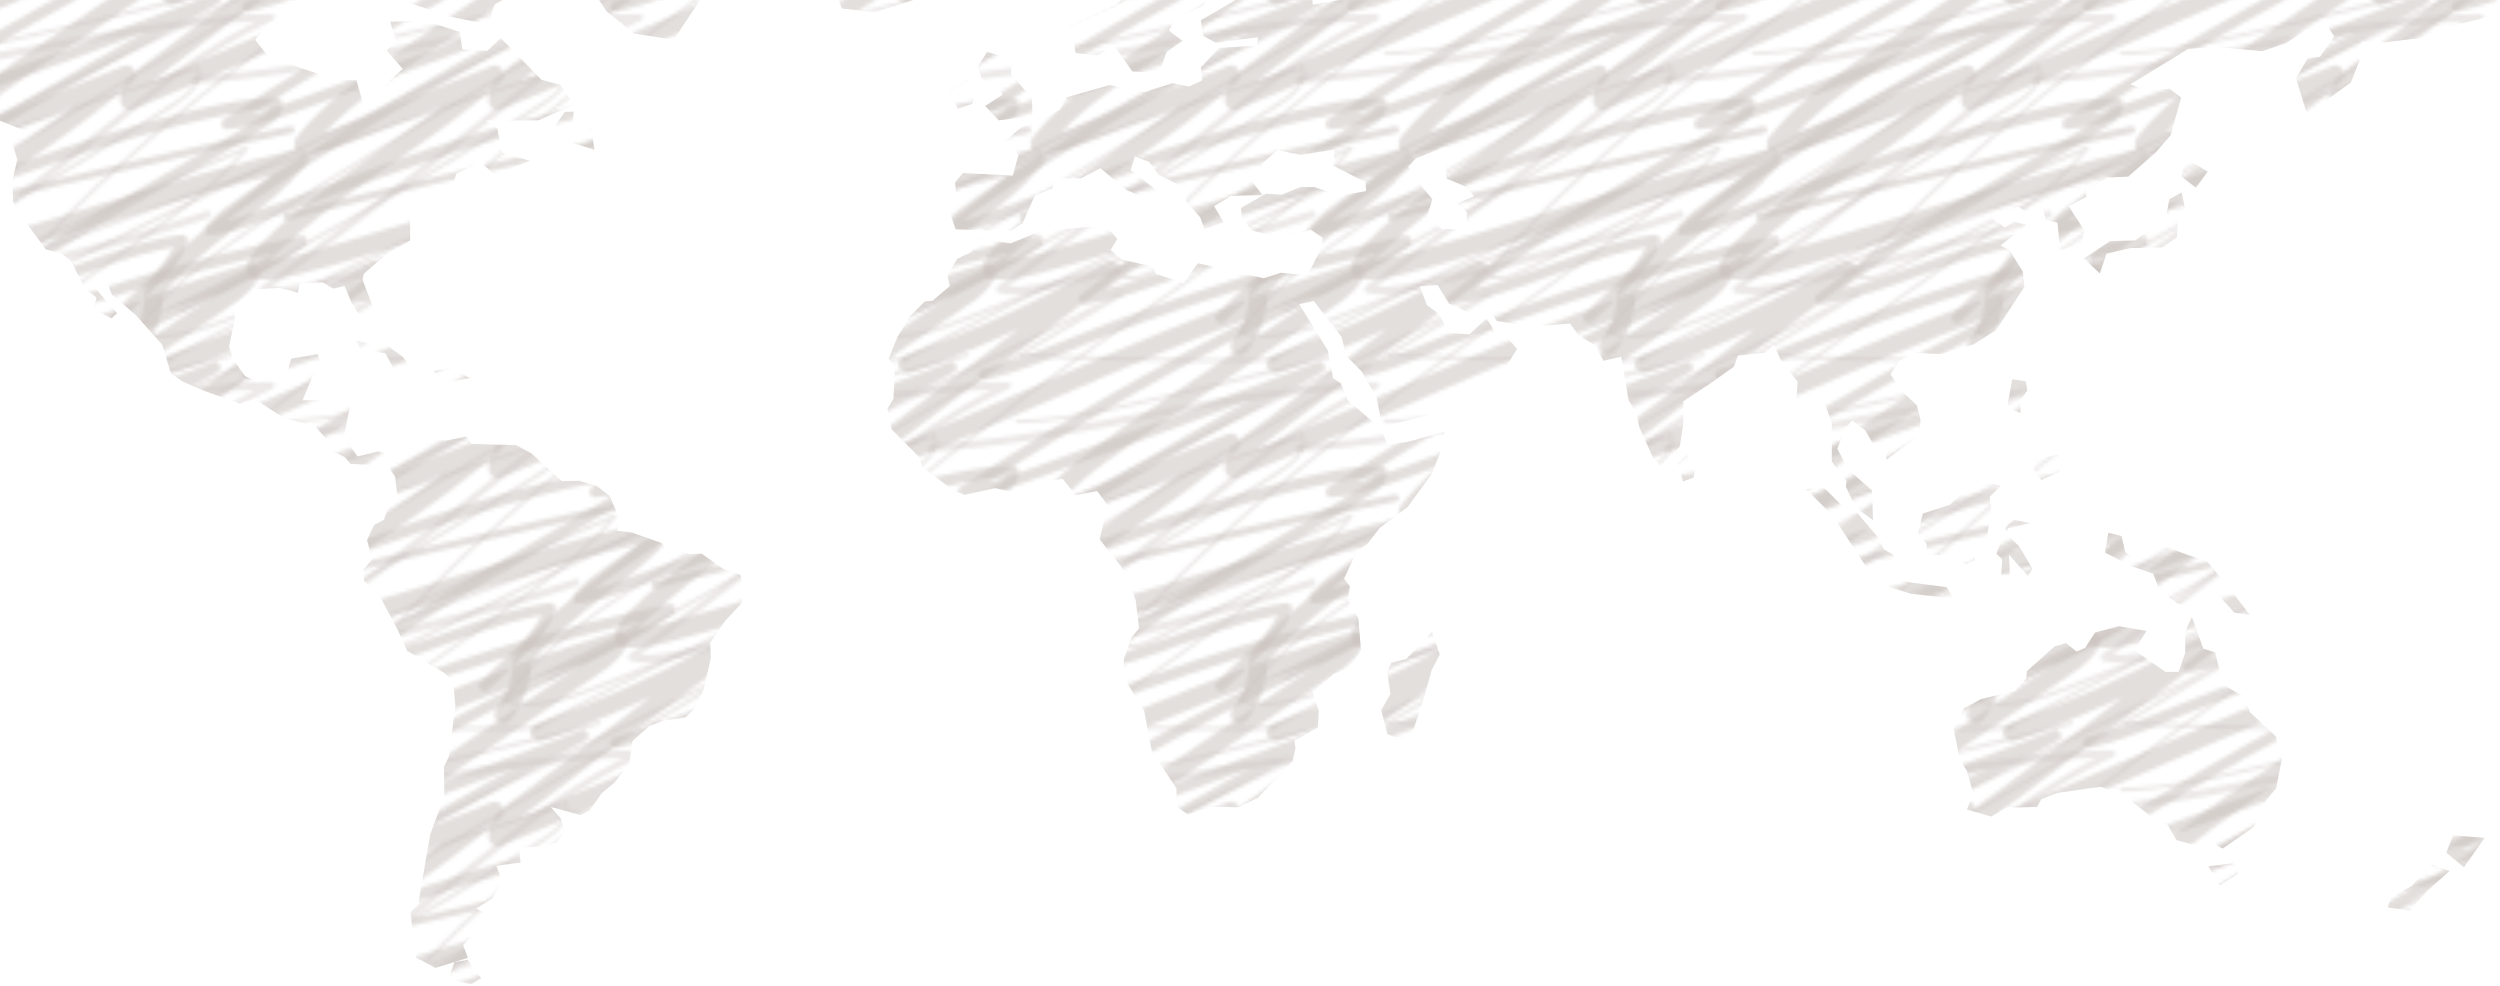 <?xml version="1.0" encoding="utf-8"?>
<!-- Generator: Adobe Illustrator 25.2.0, SVG Export Plug-In . SVG Version: 6.00 Build 0)  -->
<svg version="1.1" id="Layer_1" opacity="0.8" xmlns="http://www.w3.org/2000/svg" xmlns:xlink="http://www.w3.org/1999/xlink"
	 x="0px" y="0px" viewBox="0 0 679.1 267.9" style="enable-background:new 0 0 679.1 267.9;" xml:space="preserve">
<style type="text/css">
	.st0{fill:none;}
	.st1{opacity:0.35;fill:#BAB0AB;}
	.st2{opacity:0.5;fill:#BAB0AB;}
	.st3{clip-path:url(#_x30__1_);fill:url(#New_Pattern_10);}
</style>
<pattern  x="-120.9" y="267.9" width="100" height="100" patternUnits="userSpaceOnUse" id="New_Pattern_10" viewBox="175.6 -223.7 100 100" style="overflow:visible;">
	<g>
		<rect x="175.6" y="-223.7" class="st0" width="100" height="100"/>
		<g>
			<path class="st1" d="M450.9-73.3c-0.1-0.3-0.3-0.4-0.6-0.3c-28.6,9-57,18.5-85.3,28.4c-28.3,9.9-56.4,20.3-84.4,31.1
				c-7.9,3-15.7,6.2-23.5,9.2c-7.2,2.8-15.2,5.4-22.9,3.2c6.9-9.4,15.9-17,25.4-23.6c10.4-7.3,21.4-13.9,32.2-20.5
				c23.2-14.2,46.6-27.9,69.9-41.8c13.3-7.9,26.6-15.8,40-23.7c0.6-0.3,0.1-1.1-0.5-0.9c-26.5,13-52.9,25.9-79.4,38.9
				c-26.3,12.9-52.6,25.8-78.9,38.7c-7.3,3.6-14.6,7.2-22,10.8c-3.7,1.8-7.5,3.7-11.2,5.5c-2.4,1.2-6.2,2.8-8.5,0.7
				C219-38.3,239.6-56.3,261.1-73c21.9-16.9,44.7-32.5,67.2-48.5c12.5-8.9,25.8-17.6,35.6-29.6c0.3-0.3,0-1-0.5-0.8
				c-16.1,6.7-32,13.6-47.8,20.9c-16,7.3-31.9,15-47.6,22.9c-8.8,4.5-17.6,9-26.3,13.6c-0.6,0.3-0.1,1.2,0.5,0.9
				c15.4-8.2,31-16.1,46.7-23.7c15.7-7.6,31.5-14.9,47.5-21.9c8.5-3.7,17-7.4,25.5-10.9c-8.8,10.1-20,17.8-30.9,25.6
				c-11.2,7.9-22.4,15.8-33.6,23.7c-22.3,15.8-44.4,32-64.9,50.2c-11.5,10.2-22.4,21-32.4,32.6c-0.2,0.2-0.2,0.5,0,0.7
				c1.5,1.8,4,1.9,6.2,1.3c2.9-0.7,5.7-2.4,8.3-3.7c6.8-3.3,13.6-6.7,20.4-10c13.5-6.6,26.9-13.2,40.4-19.8
				c27-13.2,54-26.4,80.9-39.6c11.3-5.5,22.6-11.1,33.9-16.6c-20.2,12-40.4,23.9-60.6,35.9c-11.8,7-23.7,14.1-35.4,21.3
				c-11,6.7-22,13.4-32.7,20.6c-10.7,7.3-21,15.6-28.6,26.2c-0.2,0.3,0,0.6,0.3,0.7c6.7,2.1,13.7,0.7,20.2-1.6
				c7-2.4,13.7-5.3,20.6-8c14.1-5.5,28.3-10.9,42.5-16.1c28.4-10.5,57-20.6,85.7-30.2c15.9-5.3,31.9-10.5,47.8-15.6
				c0.7,3.4-2.6,6.2-5.2,7.9c-3.4,2.3-6.9,4.4-10.3,6.5c-7,4.3-14,8.6-21.1,12.8c-14.3,8.5-28.7,16.7-43.3,24.6
				c-8.2,4.4-16.5,8.8-24.8,13c-0.6,0.3-0.1,1.2,0.5,0.9c15.3-7.8,30.4-15.9,45.4-24.4c14.9-8.4,29.7-17.2,44.3-26.3
				c3.8-2.4,7.9-4.6,11.4-7.4C449.4-66.9,451.9-69.8,450.9-73.3z"/>
			<path class="st2" d="M378.1-127.5c-30.7,6.4-60.8,15.6-89.9,27.4c-8.2,3.3-16.3,6.7-24.9,8.8c-1.9,0.5-1.1,3.3,0.8,2.9
				c7.7-1.8,15-4.7,22.3-7.7c7.2-2.9,14.4-5.8,21.7-8.4c14.7-5.3,29.7-10,44.9-14c6-1.6,12-3,18.1-4.4c-5.2,3.2-10.6,5.9-16.1,8.6
				c-8.1,3.9-16.2,7.9-24.2,12c-16.1,8.3-31.9,17.2-47.4,26.6c-8.8,5.3-17.4,10.8-26,16.4c-1.2,0.8-0.8,2.9,0.8,2.8
				c6.4-0.4,12.4-2.5,18.4-4.6c6.4-2.3,12.7-4.6,19.1-6.9c12.7-4.6,25.4-9.4,38.1-14.1c0.8-0.3,1.5-0.6,2.3-0.9
				c-21.5,12-42.9,24.2-63.6,37.7c-3.6,2.4-7.2,4.7-10.7,7.2c-3.3,2.3-6.6,4.7-9.3,7.8c-0.8,0.9-0.4,2.7,1.1,2.6
				c4-0.3,7.8-1.5,11.6-2.9c3.7-1.3,7.4-2.7,11.1-4.1c7.6-2.8,15.1-5.6,22.7-8.3c15-5.4,30.2-10.5,45.6-14.4c4.4-1.1,8.7-2.1,13.2-3
				c4-0.8,8.1-1.6,12.2-1.6c-0.4,0.7-1.3,1.3-1.9,1.7c-1.3,0.9-2.7,1.8-4.1,2.6c-2.7,1.7-5.4,3.4-8.2,5c-5.4,3.2-10.8,6.3-16.2,9.4
				c-11,6.2-22,12.4-32.5,19.4c-5.9,3.9-11.7,8.1-17.2,12.5c-1.3,1,0.2,2.7,1.5,2.5c14.8-2.5,28.3-9.1,42.6-13.3
				c3.2-0.9,6.4-1.7,9.6-2.3c-1.4,3-3.7,5.6-6.1,8c-3.5,3.4-7,6.8-10.5,10.2c-1.4,1.3,0.7,3.5,2.1,2.1c3.7-3.6,7.5-7.1,11.1-10.8
				c3.1-3.2,6-6.7,7.2-11c0.3-1.2-0.8-2-1.8-1.8c-14.8,2.2-28.4,8.8-42.7,13.1c-2,0.6-3.9,1.1-5.9,1.6
				c19.2-14.5,40.9-25.3,61.5-37.7c3.2-1.9,6.3-3.9,9.5-5.9c2.5-1.6,5.9-3.7,5.1-7.2c-0.2-0.7-0.8-1.1-1.4-1.1
				c-4.1-0.2-8.1,0.4-12,1.1c-3.9,0.7-7.7,1.6-11.6,2.5c-7.8,1.9-15.6,4-23.3,6.4c-15.3,4.7-30.2,10.3-45.2,15.8
				c-4.2,1.6-8.5,3.1-12.7,4.7c-2.9,1.1-5.9,2.2-8.9,2.9c1.6-1.4,3.3-2.6,5-3.8c3.1-2.2,6.3-4.3,9.5-6.4c6.5-4.3,13.1-8.5,19.8-12.6
				c13.2-8.1,26.7-15.8,40.2-23.3c7.7-4.3,15.4-8.5,23.1-12.8c1.5-0.8,0.5-3.4-1.2-2.7c-25,9.4-50,18.8-75.2,27.9
				c-4.6,1.7-9.3,3.5-14.1,4.6c13.2-8.6,26.7-16.7,40.4-24.5c15.7-8.9,31.8-17.3,48.1-25.1c8.9-4.3,17.8-8.7,25.8-14.5
				C380.6-125.7,379.8-127.8,378.1-127.5z"/>
		</g>
		<g>
			<path class="st1" d="M350.9-73.3c-0.1-0.3-0.3-0.4-0.6-0.3c-28.6,9-57,18.5-85.3,28.4c-28.3,9.9-56.4,20.3-84.4,31.1
				c-7.9,3-15.7,6.2-23.5,9.2c-7.2,2.8-15.2,5.4-22.9,3.2c6.9-9.4,15.9-17,25.4-23.6c10.4-7.3,21.4-13.9,32.2-20.5
				c23.2-14.2,46.6-27.9,69.9-41.8c13.3-7.9,26.6-15.8,40-23.7c0.6-0.3,0.1-1.1-0.5-0.9c-26.5,13-52.9,25.9-79.4,38.9
				c-26.3,12.9-52.6,25.8-78.9,38.7c-7.3,3.6-14.6,7.2-22,10.8c-3.7,1.8-7.5,3.7-11.2,5.5c-2.4,1.2-6.2,2.8-8.5,0.7
				C119-38.3,139.6-56.3,161.1-73c21.9-16.9,44.7-32.5,67.2-48.5c12.5-8.9,25.8-17.6,35.6-29.6c0.3-0.3,0-1-0.5-0.8
				c-16.1,6.7-32,13.6-47.8,20.9c-16,7.3-31.9,15-47.6,22.9c-8.8,4.5-17.6,9-26.3,13.6c-0.6,0.3-0.1,1.2,0.5,0.9
				c15.4-8.2,31-16.1,46.7-23.7c15.7-7.6,31.5-14.9,47.5-21.9c8.5-3.7,17-7.4,25.5-10.9c-8.8,10.1-20,17.8-30.9,25.6
				c-11.2,7.9-22.4,15.8-33.6,23.7c-22.3,15.8-44.4,32-64.9,50.2c-11.5,10.2-22.4,21-32.4,32.6c-0.2,0.2-0.2,0.5,0,0.7
				c1.5,1.8,4,1.9,6.2,1.3c2.9-0.7,5.7-2.4,8.3-3.7c6.8-3.3,13.6-6.7,20.4-10c13.5-6.6,26.9-13.2,40.4-19.8
				c27-13.2,54-26.4,80.9-39.6c11.3-5.5,22.6-11.1,33.9-16.6c-20.2,12-40.4,23.9-60.6,35.9c-11.8,7-23.7,14.1-35.4,21.3
				c-11,6.7-22,13.4-32.7,20.6c-10.7,7.3-21,15.6-28.6,26.2c-0.2,0.3,0,0.6,0.3,0.7c6.7,2.1,13.7,0.7,20.2-1.6
				c7-2.4,13.7-5.3,20.6-8c14.1-5.5,28.3-10.9,42.5-16.1c28.4-10.5,57-20.6,85.7-30.2c15.9-5.3,31.9-10.5,47.8-15.6
				c0.7,3.4-2.6,6.2-5.2,7.9c-3.4,2.3-6.9,4.4-10.3,6.5c-7,4.3-14,8.6-21.1,12.8c-14.3,8.5-28.7,16.7-43.3,24.6
				c-8.2,4.4-16.5,8.8-24.8,13c-0.6,0.3-0.1,1.2,0.5,0.9c15.3-7.8,30.4-15.9,45.4-24.4c14.9-8.4,29.7-17.2,44.3-26.3
				c3.8-2.4,7.9-4.6,11.4-7.4C349.4-66.9,351.9-69.8,350.9-73.3z"/>
			<path class="st2" d="M278.1-127.5c-30.7,6.4-60.8,15.6-89.9,27.4c-8.2,3.3-16.3,6.7-24.9,8.8c-1.9,0.5-1.1,3.3,0.8,2.9
				c7.7-1.8,15-4.7,22.3-7.7c7.2-2.9,14.4-5.8,21.7-8.4c14.7-5.3,29.7-10,44.9-14c6-1.6,12-3,18.1-4.4c-5.2,3.2-10.6,5.9-16.1,8.6
				c-8.1,3.9-16.2,7.9-24.2,12c-16.1,8.3-31.9,17.2-47.4,26.6c-8.8,5.3-17.4,10.8-26,16.4c-1.2,0.8-0.8,2.9,0.8,2.8
				c6.4-0.4,12.4-2.5,18.4-4.6c6.4-2.3,12.7-4.6,19.1-6.9c12.7-4.6,25.4-9.4,38.1-14.1c0.8-0.3,1.5-0.6,2.3-0.9
				c-21.5,12-42.9,24.2-63.6,37.7c-3.6,2.4-7.2,4.7-10.7,7.2c-3.3,2.3-6.6,4.7-9.3,7.8c-0.8,0.9-0.4,2.7,1.1,2.6
				c4-0.3,7.8-1.5,11.6-2.9c3.7-1.3,7.4-2.7,11.1-4.1c7.6-2.8,15.1-5.6,22.7-8.3c15-5.4,30.2-10.5,45.6-14.4c4.4-1.1,8.7-2.1,13.2-3
				c4-0.8,8.1-1.6,12.2-1.6c-0.4,0.7-1.3,1.3-1.9,1.7c-1.3,0.9-2.7,1.8-4.1,2.6c-2.7,1.7-5.4,3.4-8.2,5c-5.4,3.2-10.8,6.3-16.2,9.4
				c-11,6.2-22,12.4-32.5,19.4c-5.9,3.9-11.7,8.1-17.2,12.5c-1.3,1,0.2,2.7,1.5,2.5c14.8-2.5,28.3-9.1,42.6-13.3
				c3.2-0.9,6.4-1.7,9.6-2.3c-1.4,3-3.7,5.6-6.1,8c-3.5,3.4-7,6.8-10.5,10.2c-1.4,1.3,0.7,3.5,2.1,2.1c3.7-3.6,7.5-7.1,11.1-10.8
				c3.1-3.2,6-6.7,7.2-11c0.3-1.2-0.8-2-1.8-1.8c-14.8,2.2-28.4,8.8-42.7,13.1c-2,0.6-3.9,1.1-5.9,1.6
				c19.2-14.5,40.9-25.3,61.5-37.7c3.2-1.9,6.3-3.9,9.5-5.9c2.5-1.6,5.9-3.7,5.1-7.2c-0.2-0.7-0.8-1.1-1.4-1.1
				c-4.1-0.2-8.1,0.4-12,1.1c-3.9,0.7-7.7,1.6-11.6,2.5c-7.8,1.9-15.6,4-23.3,6.4c-15.3,4.7-30.2,10.3-45.2,15.8
				c-4.2,1.6-8.5,3.1-12.7,4.7c-2.9,1.1-5.9,2.2-8.9,2.9c1.6-1.4,3.3-2.6,5-3.8c3.1-2.2,6.3-4.3,9.5-6.4c6.5-4.3,13.1-8.5,19.8-12.6
				c13.2-8.1,26.7-15.8,40.2-23.3c7.7-4.3,15.4-8.5,23.1-12.8c1.5-0.8,0.5-3.4-1.2-2.7c-25,9.4-50,18.8-75.2,27.9
				c-4.6,1.7-9.3,3.5-14.1,4.6c13.2-8.6,26.7-16.7,40.4-24.5c15.7-8.9,31.8-17.3,48.1-25.1c8.9-4.3,17.8-8.7,25.8-14.5
				C280.6-125.7,279.8-127.8,278.1-127.5z"/>
		</g>
		<g>
			<path class="st1" d="M250.9-73.3c-0.1-0.3-0.3-0.4-0.6-0.3c-28.6,9-57,18.5-85.3,28.4c-28.3,9.9-56.4,20.3-84.4,31.1
				C72.7-11.2,64.9-8,57-5c-7.2,2.8-15.2,5.4-22.9,3.2c6.9-9.4,15.9-17,25.4-23.6c10.4-7.3,21.4-13.9,32.2-20.5
				c23.2-14.2,46.6-27.9,69.9-41.8c13.3-7.9,26.6-15.8,40-23.7c0.6-0.3,0.1-1.1-0.5-0.9c-26.5,13-52.9,25.9-79.4,38.9
				C95.4-60.4,69.1-47.6,42.8-34.7c-7.3,3.6-14.6,7.2-22,10.8c-3.7,1.8-7.5,3.7-11.2,5.5c-2.4,1.2-6.2,2.8-8.5,0.7
				C19-38.3,39.6-56.3,61.1-73c21.9-16.9,44.7-32.5,67.2-48.5c12.5-8.9,25.8-17.6,35.6-29.6c0.3-0.3,0-1-0.5-0.8
				c-16.1,6.7-32,13.6-47.8,20.9c-16,7.3-31.9,15-47.6,22.9c-8.8,4.5-17.6,9-26.3,13.6c-0.6,0.3-0.1,1.2,0.5,0.9
				c15.4-8.2,31-16.1,46.7-23.7c15.7-7.6,31.5-14.9,47.5-21.9c8.5-3.7,17-7.4,25.5-10.9c-8.8,10.1-20,17.8-30.9,25.6
				c-11.2,7.9-22.4,15.8-33.6,23.7C75.2-85.1,53-68.9,32.6-50.7c-11.5,10.2-22.4,21-32.4,32.6c-0.2,0.2-0.2,0.5,0,0.7
				c1.5,1.8,4,1.9,6.2,1.3c2.9-0.7,5.7-2.4,8.3-3.7c6.8-3.3,13.6-6.7,20.4-10c13.5-6.6,26.9-13.2,40.4-19.8
				c27-13.2,54-26.4,80.9-39.6c11.3-5.5,22.6-11.1,33.9-16.6c-20.2,12-40.4,23.9-60.6,35.9c-11.8,7-23.7,14.1-35.4,21.3
				c-11,6.7-22,13.4-32.7,20.6c-10.7,7.3-21,15.6-28.6,26.2c-0.2,0.3,0,0.6,0.3,0.7c6.7,2.1,13.7,0.7,20.2-1.6
				c7-2.4,13.7-5.3,20.6-8c14.1-5.5,28.3-10.9,42.5-16.1c28.4-10.5,57-20.6,85.7-30.2c15.9-5.3,31.9-10.5,47.8-15.6
				c0.7,3.4-2.6,6.2-5.2,7.9c-3.4,2.3-6.9,4.4-10.3,6.5c-7,4.3-14,8.6-21.1,12.8c-14.3,8.5-28.7,16.7-43.3,24.6
				c-8.2,4.4-16.5,8.8-24.8,13c-0.6,0.3-0.1,1.2,0.5,0.9c15.3-7.8,30.4-15.9,45.4-24.4c14.9-8.4,29.7-17.2,44.3-26.3
				c3.8-2.4,7.9-4.6,11.4-7.4C249.4-66.9,251.9-69.8,250.9-73.3z"/>
			<path class="st2" d="M178.1-127.5c-30.7,6.4-60.8,15.6-89.9,27.4c-8.2,3.3-16.3,6.7-24.9,8.8c-1.9,0.5-1.1,3.3,0.8,2.9
				c7.7-1.8,15-4.7,22.3-7.7c7.2-2.9,14.4-5.8,21.7-8.4c14.7-5.3,29.7-10,44.9-14c6-1.6,12-3,18.1-4.4c-5.2,3.2-10.6,5.9-16.1,8.6
				c-8.1,3.9-16.2,7.9-24.2,12C114.7-94,98.9-85.1,83.4-75.7c-8.8,5.3-17.4,10.8-26,16.4c-1.2,0.8-0.8,2.9,0.8,2.8
				c6.4-0.4,12.4-2.5,18.4-4.6c6.4-2.3,12.7-4.6,19.1-6.9c12.7-4.6,25.4-9.4,38.1-14.1c0.8-0.3,1.5-0.6,2.3-0.9
				c-21.5,12-42.9,24.2-63.6,37.7c-3.6,2.4-7.2,4.7-10.7,7.2c-3.3,2.3-6.6,4.7-9.3,7.8c-0.8,0.9-0.4,2.7,1.1,2.6
				c4-0.3,7.8-1.5,11.6-2.9c3.7-1.3,7.4-2.7,11.1-4.1c7.6-2.8,15.1-5.6,22.7-8.3c15-5.4,30.2-10.5,45.6-14.4c4.4-1.1,8.7-2.1,13.2-3
				c4-0.8,8.1-1.6,12.2-1.6c-0.4,0.7-1.3,1.3-1.9,1.7c-1.3,0.9-2.7,1.8-4.1,2.6c-2.7,1.7-5.4,3.4-8.2,5c-5.4,3.2-10.8,6.3-16.2,9.4
				c-11,6.2-22,12.4-32.5,19.4c-5.9,3.9-11.7,8.1-17.2,12.5c-1.3,1,0.2,2.7,1.5,2.5c14.8-2.5,28.3-9.1,42.6-13.3
				c3.2-0.9,6.4-1.7,9.6-2.3c-1.4,3-3.7,5.6-6.1,8c-3.5,3.4-7,6.8-10.5,10.2c-1.4,1.3,0.7,3.5,2.1,2.1c3.7-3.6,7.5-7.1,11.1-10.8
				c3.1-3.2,6-6.7,7.2-11c0.3-1.2-0.8-2-1.8-1.8c-14.8,2.2-28.4,8.8-42.7,13.1c-2,0.6-3.9,1.1-5.9,1.6
				c19.2-14.5,40.9-25.3,61.5-37.7c3.2-1.9,6.3-3.9,9.5-5.9c2.5-1.6,5.9-3.7,5.1-7.2c-0.2-0.7-0.8-1.1-1.4-1.1
				c-4.1-0.2-8.1,0.4-12,1.1c-3.9,0.7-7.7,1.6-11.6,2.5c-7.8,1.9-15.6,4-23.3,6.4c-15.3,4.7-30.2,10.3-45.2,15.8
				c-4.2,1.6-8.5,3.1-12.7,4.7c-2.9,1.1-5.9,2.2-8.9,2.9c1.6-1.4,3.3-2.6,5-3.8c3.1-2.2,6.3-4.3,9.5-6.4c6.5-4.3,13.1-8.5,19.8-12.6
				c13.2-8.1,26.7-15.8,40.2-23.3c7.7-4.3,15.4-8.5,23.1-12.8c1.5-0.8,0.5-3.4-1.2-2.7c-25,9.4-50,18.8-75.2,27.9
				c-4.6,1.7-9.3,3.5-14.1,4.6c13.2-8.6,26.7-16.7,40.4-24.5c15.7-8.9,31.8-17.3,48.1-25.1c8.9-4.3,17.8-8.7,25.8-14.5
				C180.6-125.7,179.8-127.8,178.1-127.5z"/>
		</g>
		<g>
			<path class="st1" d="M450.9-173.3c-0.1-0.3-0.3-0.4-0.6-0.3c-28.6,9-57,18.5-85.3,28.4c-28.3,9.9-56.4,20.3-84.4,31.1
				c-7.9,3-15.7,6.2-23.5,9.2c-7.2,2.8-15.2,5.4-22.9,3.2c6.9-9.4,15.9-17,25.4-23.6c10.4-7.3,21.4-13.9,32.2-20.5
				c23.2-14.2,46.6-27.9,69.9-41.8c13.3-7.9,26.6-15.8,40-23.7c0.6-0.3,0.1-1.1-0.5-0.9c-26.5,13-52.9,25.9-79.4,38.9
				c-26.3,12.9-52.6,25.8-78.9,38.7c-7.3,3.6-14.6,7.2-22,10.8c-3.7,1.8-7.5,3.7-11.2,5.5c-2.4,1.2-6.2,2.8-8.5,0.7
				c17.9-20.6,38.4-38.6,59.9-55.2c21.9-16.9,44.7-32.5,67.2-48.5c12.5-8.9,25.8-17.6,35.6-29.6c0.3-0.3,0-1-0.5-0.8
				c-16.1,6.7-32,13.6-47.8,20.9c-16,7.3-31.9,15-47.6,22.9c-8.8,4.5-17.6,9-26.3,13.6c-0.6,0.3-0.1,1.2,0.5,0.9
				c15.4-8.2,31-16.1,46.7-23.7c15.7-7.6,31.5-14.9,47.5-21.9c8.5-3.7,17-7.4,25.5-10.9c-8.8,10.1-20,17.8-30.9,25.6
				c-11.2,7.9-22.4,15.8-33.6,23.7c-22.3,15.8-44.4,32-64.9,50.2c-11.5,10.2-22.4,21-32.4,32.6c-0.2,0.2-0.2,0.5,0,0.7
				c1.5,1.8,4,1.9,6.2,1.3c2.9-0.7,5.7-2.4,8.3-3.7c6.8-3.3,13.6-6.7,20.4-10c13.5-6.6,26.9-13.2,40.4-19.8
				c27-13.2,54-26.4,80.9-39.6c11.3-5.5,22.6-11.1,33.9-16.6c-20.2,12-40.4,23.9-60.6,35.9c-11.8,7-23.7,14.1-35.4,21.3
				c-11,6.7-22,13.4-32.7,20.6c-10.7,7.3-21,15.6-28.6,26.2c-0.2,0.3,0,0.6,0.3,0.7c6.7,2.1,13.7,0.7,20.2-1.6
				c7-2.4,13.7-5.3,20.6-8c14.1-5.5,28.3-10.9,42.5-16.1c28.4-10.5,57-20.6,85.7-30.2c15.9-5.3,31.9-10.5,47.8-15.6
				c0.7,3.4-2.6,6.2-5.2,7.9c-3.4,2.3-6.9,4.4-10.3,6.5c-7,4.3-14,8.6-21.1,12.8c-14.3,8.5-28.7,16.7-43.3,24.6
				c-8.2,4.4-16.5,8.8-24.8,13c-0.6,0.3-0.1,1.2,0.5,0.9c15.3-7.8,30.4-15.9,45.4-24.4c14.9-8.4,29.7-17.2,44.3-26.3
				c3.8-2.4,7.9-4.6,11.4-7.4C449.4-166.9,451.9-169.8,450.9-173.3z"/>
			<path class="st2" d="M378.1-227.5c-30.7,6.4-60.8,15.6-89.9,27.4c-8.2,3.3-16.3,6.7-24.9,8.8c-1.9,0.5-1.1,3.3,0.8,2.9
				c7.7-1.8,15-4.7,22.3-7.7c7.2-2.9,14.4-5.8,21.7-8.4c14.7-5.3,29.7-10,44.9-14c6-1.6,12-3,18.1-4.4c-5.2,3.2-10.6,5.9-16.1,8.6
				c-8.1,3.9-16.2,7.9-24.2,12c-16.1,8.3-31.9,17.2-47.4,26.6c-8.8,5.3-17.4,10.8-26,16.4c-1.2,0.8-0.8,2.9,0.8,2.8
				c6.4-0.4,12.4-2.5,18.4-4.6c6.4-2.3,12.7-4.6,19.1-6.9c12.7-4.6,25.4-9.4,38.1-14.1c0.8-0.3,1.5-0.6,2.3-0.9
				c-21.5,12-42.9,24.2-63.6,37.7c-3.6,2.4-7.2,4.7-10.7,7.2c-3.3,2.3-6.6,4.7-9.3,7.8c-0.8,0.9-0.4,2.7,1.1,2.6
				c4-0.3,7.8-1.5,11.6-2.9c3.7-1.3,7.4-2.7,11.1-4.1c7.6-2.8,15.1-5.6,22.7-8.3c15-5.4,30.2-10.5,45.6-14.4c4.4-1.1,8.7-2.1,13.2-3
				c4-0.8,8.1-1.6,12.2-1.6c-0.4,0.7-1.3,1.3-1.9,1.7c-1.3,0.9-2.7,1.8-4.1,2.6c-2.7,1.7-5.4,3.4-8.2,5c-5.4,3.2-10.8,6.3-16.2,9.4
				c-11,6.2-22,12.4-32.5,19.4c-5.9,3.9-11.7,8.1-17.2,12.5c-1.3,1,0.2,2.7,1.5,2.5c14.8-2.5,28.3-9.1,42.6-13.3
				c3.2-0.9,6.4-1.7,9.6-2.3c-1.4,3-3.7,5.6-6.1,8c-3.5,3.4-7,6.8-10.5,10.2c-1.4,1.3,0.7,3.5,2.1,2.1c3.7-3.6,7.5-7.1,11.1-10.8
				c3.1-3.2,6-6.7,7.2-11c0.3-1.2-0.8-2-1.8-1.8c-14.8,2.2-28.4,8.8-42.7,13.1c-2,0.6-3.9,1.1-5.9,1.6
				c19.2-14.5,40.9-25.3,61.5-37.7c3.2-1.9,6.3-3.9,9.5-5.9c2.5-1.6,5.9-3.7,5.1-7.2c-0.2-0.7-0.8-1.1-1.4-1.1
				c-4.1-0.2-8.1,0.4-12,1.1c-3.9,0.7-7.7,1.6-11.6,2.5c-7.8,1.9-15.6,4-23.3,6.4c-15.3,4.7-30.2,10.3-45.2,15.8
				c-4.2,1.6-8.5,3.1-12.7,4.7c-2.9,1.1-5.9,2.2-8.9,2.9c1.6-1.4,3.3-2.6,5-3.8c3.1-2.2,6.3-4.3,9.5-6.4c6.5-4.3,13.1-8.5,19.8-12.6
				c13.2-8.1,26.7-15.8,40.2-23.3c7.7-4.3,15.4-8.5,23.1-12.8c1.5-0.8,0.5-3.4-1.2-2.7c-25,9.4-50,18.8-75.2,27.9
				c-4.6,1.7-9.3,3.5-14.1,4.6c13.2-8.6,26.7-16.7,40.4-24.5c15.7-8.9,31.8-17.3,48.1-25.1c8.9-4.3,17.8-8.7,25.8-14.5
				C380.6-225.7,379.8-227.8,378.1-227.5z"/>
			<path class="st2" d="M377.2-151c-29.4,6.6-57.9,16.6-86.8,25c-4,1.2-8,2.3-12,3.4c-2.9,0.8-5.7,1.5-8.6,1.7c0.9-1.1,2-2,2.9-2.8
				c2-1.9,4-3.7,6-5.4c4.1-3.5,8.3-6.7,12.7-9.9c8.8-6.4,18-12.3,26.7-18.8c5-3.7,9.9-7.6,14.5-11.7c1.8-1.6-0.1-5.1-2.4-4.2
				c-8.5,3.5-17.1,6.9-25.7,10.3c-4.3,1.7-8.6,3.4-12.9,5.1c-2.1,0.8-4.5,2-6.9,2.7c7.9-8.2,17.6-14.4,27-20.8
				c12.6-8.5,25.2-17,37.8-25.6c3.5-2.4,7-4.7,10.5-7.1c3-2.1,5.6-4.3,7.1-7.8c0.7-1.8-1.4-3.6-3.1-3.1
				c-17.8,5.3-35.3,11.9-52.5,18.9c-17.3,7.1-34.4,14.7-51.6,22.1c-7.3,3.2-14.6,6.3-22,9.4c1.7-1.4,3.6-2.7,5.3-4
				c4.6-3.4,9.2-6.9,13.7-10.3c9-6.8,18-13.6,27.1-20.3c5.2-3.9,10.3-7.8,15.5-11.7c1.1-0.8,1.6-2.2,0.9-3.4
				c-0.7-1.2-2.2-1.6-3.4-0.9c-13.6,7.7-27.6,14.6-42.1,20.4c-4.1,1.6-8.3,3.2-12.5,4.7c-1.3,0.5-2.1,1.7-1.7,3.1
				c0.3,1.2,1.8,2.2,3.1,1.7c10-3.6,19.9-7.6,29.5-12c-11.1,8.4-22.2,16.7-33.3,25.1c-4.2,3.2-11.1,6.8-10.8,13
				c0.1,1.5,1.6,3.1,3.2,2.4c17.3-7,34.4-14.6,51.6-22.1c17-7.4,34.1-14.7,51.5-21.1c6.6-2.5,13.3-4.8,20-6.9
				c-2.8,1.9-5.6,3.8-8.4,5.7c-6.2,4.2-12.3,8.3-18.5,12.5c-6.2,4.2-12.3,8.3-18.5,12.5c-5.7,3.8-11.4,7.6-16.9,11.7
				c-5.9,4.4-11.5,9.3-16.1,15.1c-1,1.3-1,3.9,1.1,4.2c4.8,0.7,9-0.9,13.4-2.6c4.4-1.7,8.9-3.5,13.3-5.3c3.9-1.5,7.8-3.1,11.7-4.7
				c-13.7,10.3-28.4,19.2-41.5,30.3c-2.3,2-4.6,4-6.8,6.2c-2.4,2.3-4.5,4.7-4.8,8.1c-0.1,1.4,1.3,2.4,2.5,2.5
				c3.8,0.3,7.7-0.4,11.4-1.3c3.7-0.9,7.4-2,11.1-3c7.2-2.1,14.5-4.2,21.7-6.4c14.6-4.5,29.1-9.1,43.7-13.2
				c5.3-1.5,10.7-2.9,16.1-4.2c-4.5,4.1-9.3,7.8-14.1,11.5c-3.5,2.8-7.1,5.6-10.4,8.6c-1.6,1.5-3.2,3-4.7,4.6
				c-1.5,1.6-3.4,3.4-4.6,5.4c-0.7,1.1-0.3,2.9-0.5,4.2c-0.2,1.3-0.5,2.5-0.8,3.7c-0.7,2.3-1.9,4.6-3.4,6.5c-0.8,1.1-1,2.5,0,3.5
				c0.9,0.9,2.7,1.1,3.5,0c3.6-4.6,5.7-10,5.8-15.8c8.5-10.6,20.2-17.9,30.4-26.7c3-2.6,5.8-5.3,8.5-8.3
				C381.3-148.7,379.7-151.6,377.2-151z"/>
			<path class="st1" d="M370.2-187.8c-15.8,0.2-31.6,2.4-47.1,5.2c-15.6,2.8-31.1,6.2-46.8,8.7c-9,1.4-18,2.5-27.1,3
				c-1.3,0.1-1.3,2.1,0,2c15.8-0.9,31.5-3.6,47.1-6.5c15.6-3,31.2-6.3,47-8.4c7.5-1,15-1.7,22.5-1.9c-5.8,3-11.3,6.3-16.7,9.9
				c-6.6,4.5-12.9,9.5-19.2,14.5c-13.1,10.4-26.3,20.6-39.7,30.7c-7.5,5.6-15,11.2-22.6,16.7c-0.7,0.5-0.7,1.6,0.2,1.8
				c5.2,1.4,11-0.2,16.1-1.3c5.6-1.2,11.2-2.7,16.8-4.1c11.2-2.9,22.5-5.8,33.6-9c6.3-1.8,12.7-3.8,18.9-5.9
				c1.2-0.4,0.7-2.3-0.5-1.9c-10.8,3.6-21.8,6.8-32.9,9.7c-10.9,2.9-21.9,5.9-32.9,8.4c-3.1,0.7-6.2,1.4-9.3,1.9
				c-2.4,0.4-4.8,0.8-7.2,0.6c12.7-9.4,25.4-18.8,37.9-28.4c6.5-5,13-10,19.4-15.2c6.4-5.2,12.9-10.3,19.6-15.1
				c7.3-5.2,15-9.7,23.1-13.6C371.6-186.4,371.2-187.8,370.2-187.8z"/>
			<path class="st2" d="M375.3-157.3c-26.5,5.6-52.8,11.7-79.1,18.1c-7.4,1.8-14.7,3.7-22.1,5.5c-1.2,0.3-0.7,2.2,0.5,1.9
				c26.2-6.7,52.5-12.9,78.9-18.8c7.4-1.6,14.8-3.3,22.2-4.8C377.1-155.7,376.6-157.6,375.3-157.3z"/>
			<path class="st1" d="M358.9-195.6c-11.2,2.9-22.4,5.7-33.6,8.4c-5.6,1.3-11.2,2.6-16.7,3.9c-5.5,1.3-11.1,2.5-16.6,3.6
				c-6.3,1.2-12.8,2-19.2,2.1c-0.6,0-0.6,1,0,1c11.4-0.2,22.6-2.7,33.7-5.2c11.3-2.5,22.6-5.2,33.8-8c6.3-1.6,12.6-3.2,18.9-4.8
				C359.8-194.8,359.5-195.8,358.9-195.6z"/>
			<path class="st1" d="M343.5-194.4c-9.1,0.2-18.1,0.2-27.2,0.1c-9.1-0.1-18.2-0.3-27.3-0.7c-5.1-0.2-10.2-0.4-15.3-0.7
				c-0.6,0-0.6,1,0,1c9,0.5,18.1,0.9,27.1,1.1c9.1,0.2,18.2,0.4,27.3,0.4c5.1,0,10.2-0.1,15.3-0.1
				C344.2-193.4,344.2-194.4,343.5-194.4z"/>
		</g>
		<g>
			<path class="st1" d="M350.9-173.3c-0.1-0.3-0.3-0.4-0.6-0.3c-28.6,9-57,18.5-85.3,28.4c-28.3,9.9-56.4,20.3-84.4,31.1
				c-7.9,3-15.7,6.2-23.5,9.2c-7.2,2.8-15.2,5.4-22.9,3.2c6.9-9.4,15.9-17,25.4-23.6c10.4-7.3,21.4-13.9,32.2-20.5
				c23.2-14.2,46.6-27.9,69.9-41.8c13.3-7.9,26.6-15.8,40-23.7c0.6-0.3,0.1-1.1-0.5-0.9c-26.5,13-52.9,25.9-79.4,38.9
				c-26.3,12.9-52.6,25.8-78.9,38.7c-7.3,3.6-14.6,7.2-22,10.8c-3.7,1.8-7.5,3.7-11.2,5.5c-2.4,1.2-6.2,2.8-8.5,0.7
				c17.9-20.6,38.4-38.6,59.9-55.2c21.9-16.9,44.7-32.5,67.2-48.5c12.5-8.9,25.8-17.6,35.6-29.6c0.3-0.3,0-1-0.5-0.8
				c-16.1,6.7-32,13.6-47.8,20.9c-16,7.3-31.9,15-47.6,22.9c-8.8,4.5-17.6,9-26.3,13.6c-0.6,0.3-0.1,1.2,0.5,0.9
				c15.4-8.2,31-16.1,46.7-23.7c15.7-7.6,31.5-14.9,47.5-21.9c8.5-3.7,17-7.4,25.5-10.9c-8.8,10.1-20,17.8-30.9,25.6
				c-11.2,7.9-22.4,15.8-33.6,23.7c-22.3,15.8-44.4,32-64.9,50.2c-11.5,10.2-22.4,21-32.4,32.6c-0.2,0.2-0.2,0.5,0,0.7
				c1.5,1.8,4,1.9,6.2,1.3c2.9-0.7,5.7-2.4,8.3-3.7c6.8-3.3,13.6-6.7,20.4-10c13.5-6.6,26.9-13.2,40.4-19.8
				c27-13.2,54-26.4,80.9-39.6c11.3-5.5,22.6-11.1,33.9-16.6c-20.2,12-40.4,23.9-60.6,35.9c-11.8,7-23.7,14.1-35.4,21.3
				c-11,6.7-22,13.4-32.7,20.6c-10.7,7.3-21,15.6-28.6,26.2c-0.2,0.3,0,0.6,0.3,0.7c6.7,2.1,13.7,0.7,20.2-1.6
				c7-2.4,13.7-5.3,20.6-8c14.1-5.5,28.3-10.9,42.5-16.1c28.4-10.5,57-20.6,85.7-30.2c15.9-5.3,31.9-10.5,47.8-15.6
				c0.7,3.4-2.6,6.2-5.2,7.9c-3.4,2.3-6.9,4.4-10.3,6.5c-7,4.3-14,8.6-21.1,12.8c-14.3,8.5-28.7,16.7-43.3,24.6
				c-8.2,4.4-16.5,8.8-24.8,13c-0.6,0.3-0.1,1.2,0.5,0.9c15.3-7.8,30.4-15.9,45.4-24.4c14.9-8.4,29.7-17.2,44.3-26.3
				c3.8-2.4,7.9-4.6,11.4-7.4C349.4-166.9,351.9-169.8,350.9-173.3z"/>
			<path class="st2" d="M278.1-227.5c-30.7,6.4-60.8,15.6-89.9,27.4c-8.2,3.3-16.3,6.7-24.9,8.8c-1.9,0.5-1.1,3.3,0.8,2.9
				c7.7-1.8,15-4.7,22.3-7.7c7.2-2.9,14.4-5.8,21.7-8.4c14.7-5.3,29.7-10,44.9-14c6-1.6,12-3,18.1-4.4c-5.2,3.2-10.6,5.9-16.1,8.6
				c-8.1,3.9-16.2,7.9-24.2,12c-16.1,8.3-31.9,17.2-47.4,26.6c-8.8,5.3-17.4,10.8-26,16.4c-1.2,0.8-0.8,2.9,0.8,2.8
				c6.4-0.4,12.4-2.5,18.4-4.6c6.4-2.3,12.7-4.6,19.1-6.9c12.7-4.6,25.4-9.4,38.1-14.1c0.8-0.3,1.5-0.6,2.3-0.9
				c-21.5,12-42.9,24.2-63.6,37.7c-3.6,2.4-7.2,4.7-10.7,7.2c-3.3,2.3-6.6,4.7-9.3,7.8c-0.8,0.9-0.4,2.7,1.1,2.6
				c4-0.3,7.8-1.5,11.6-2.9c3.7-1.3,7.4-2.7,11.1-4.1c7.6-2.8,15.1-5.6,22.7-8.3c15-5.4,30.2-10.5,45.6-14.4c4.4-1.1,8.7-2.1,13.2-3
				c4-0.8,8.1-1.6,12.2-1.6c-0.4,0.7-1.3,1.3-1.9,1.7c-1.3,0.9-2.7,1.8-4.1,2.6c-2.7,1.7-5.4,3.4-8.2,5c-5.4,3.2-10.8,6.3-16.2,9.4
				c-11,6.2-22,12.4-32.5,19.4c-5.9,3.9-11.7,8.1-17.2,12.5c-1.3,1,0.2,2.7,1.5,2.5c14.8-2.5,28.3-9.1,42.6-13.3
				c3.2-0.9,6.4-1.7,9.6-2.3c-1.4,3-3.7,5.6-6.1,8c-3.5,3.4-7,6.8-10.5,10.2c-1.4,1.3,0.7,3.5,2.1,2.1c3.7-3.6,7.5-7.1,11.1-10.8
				c3.1-3.2,6-6.7,7.2-11c0.3-1.2-0.8-2-1.8-1.8c-14.8,2.2-28.4,8.8-42.7,13.1c-2,0.6-3.9,1.1-5.9,1.6
				c19.2-14.5,40.9-25.3,61.5-37.7c3.2-1.9,6.3-3.9,9.5-5.9c2.5-1.6,5.9-3.7,5.1-7.2c-0.2-0.7-0.8-1.1-1.4-1.1
				c-4.1-0.2-8.1,0.4-12,1.1c-3.9,0.7-7.7,1.6-11.6,2.5c-7.8,1.9-15.6,4-23.3,6.4c-15.3,4.7-30.2,10.3-45.2,15.8
				c-4.2,1.6-8.5,3.1-12.7,4.7c-2.9,1.1-5.9,2.2-8.9,2.9c1.6-1.4,3.3-2.6,5-3.8c3.1-2.2,6.3-4.3,9.5-6.4c6.5-4.3,13.1-8.5,19.8-12.6
				c13.2-8.1,26.7-15.8,40.2-23.3c7.7-4.3,15.4-8.5,23.1-12.8c1.5-0.8,0.5-3.4-1.2-2.7c-25,9.4-50,18.8-75.2,27.9
				c-4.6,1.7-9.3,3.5-14.1,4.6c13.2-8.6,26.7-16.7,40.4-24.5c15.7-8.9,31.8-17.3,48.1-25.1c8.9-4.3,17.8-8.7,25.8-14.5
				C280.6-225.7,279.8-227.8,278.1-227.5z"/>
			<path class="st2" d="M277.2-151c-29.4,6.6-57.9,16.6-86.8,25c-4,1.2-8,2.3-12,3.4c-2.9,0.8-5.7,1.5-8.6,1.7c0.9-1.1,2-2,2.9-2.8
				c2-1.9,4-3.7,6-5.4c4.1-3.5,8.3-6.7,12.7-9.9c8.8-6.4,18-12.3,26.7-18.8c5-3.7,9.9-7.6,14.5-11.7c1.8-1.6-0.1-5.1-2.4-4.2
				c-8.5,3.5-17.1,6.9-25.7,10.3c-4.3,1.7-8.6,3.4-12.9,5.1c-2.1,0.8-4.5,2-6.9,2.7c7.9-8.2,17.6-14.4,27-20.8
				c12.6-8.5,25.2-17,37.8-25.6c3.5-2.4,7-4.7,10.5-7.1c3-2.1,5.6-4.3,7.1-7.8c0.7-1.8-1.4-3.6-3.1-3.1
				c-17.8,5.3-35.3,11.9-52.5,18.9c-17.3,7.1-34.4,14.7-51.6,22.1c-7.3,3.2-14.6,6.3-22,9.4c1.7-1.4,3.6-2.7,5.3-4
				c4.6-3.4,9.2-6.9,13.7-10.3c9-6.8,18-13.6,27.1-20.3c5.2-3.9,10.3-7.8,15.5-11.7c1.1-0.8,1.6-2.2,0.9-3.4
				c-0.7-1.2-2.2-1.6-3.4-0.9c-13.6,7.7-27.6,14.6-42.1,20.4c-4.1,1.6-8.3,3.2-12.5,4.7c-1.3,0.5-2.1,1.7-1.7,3.1
				c0.3,1.2,1.8,2.2,3.1,1.7c10-3.6,19.9-7.6,29.5-12c-11.1,8.4-22.2,16.7-33.3,25.1c-4.2,3.2-11.1,6.8-10.8,13
				c0.1,1.5,1.6,3.1,3.2,2.4c17.3-7,34.4-14.6,51.6-22.1c17-7.4,34.1-14.7,51.5-21.1c6.6-2.5,13.3-4.8,20-6.9
				c-2.8,1.9-5.6,3.8-8.4,5.7c-6.2,4.2-12.3,8.3-18.5,12.5c-6.2,4.2-12.3,8.3-18.5,12.5c-5.7,3.8-11.4,7.6-16.9,11.7
				c-5.9,4.4-11.5,9.3-16.1,15.1c-1,1.3-1,3.9,1.1,4.2c4.8,0.7,9-0.9,13.4-2.6c4.4-1.7,8.9-3.5,13.3-5.3c3.9-1.5,7.8-3.1,11.7-4.7
				c-13.7,10.3-28.4,19.2-41.5,30.3c-2.3,2-4.6,4-6.8,6.2c-2.4,2.3-4.5,4.7-4.8,8.1c-0.1,1.4,1.3,2.4,2.5,2.5
				c3.8,0.3,7.7-0.4,11.4-1.3c3.7-0.9,7.4-2,11.1-3c7.2-2.1,14.5-4.2,21.7-6.4c14.6-4.5,29.1-9.1,43.7-13.2
				c5.3-1.5,10.7-2.9,16.1-4.2c-4.5,4.1-9.3,7.8-14.1,11.5c-3.5,2.8-7.1,5.6-10.4,8.6c-1.6,1.5-3.2,3-4.7,4.6
				c-1.5,1.6-3.4,3.4-4.6,5.4c-0.7,1.1-0.3,2.9-0.5,4.2c-0.2,1.3-0.5,2.5-0.8,3.7c-0.7,2.3-1.9,4.6-3.4,6.5c-0.8,1.1-1,2.5,0,3.5
				c0.9,0.9,2.7,1.1,3.5,0c3.6-4.6,5.7-10,5.8-15.8c8.5-10.6,20.2-17.9,30.4-26.7c3-2.6,5.8-5.3,8.5-8.3
				C281.3-148.7,279.7-151.6,277.2-151z"/>
			<path class="st1" d="M270.2-187.8c-15.8,0.2-31.6,2.4-47.1,5.2c-15.6,2.8-31.1,6.2-46.8,8.7c-9,1.4-18,2.5-27.1,3
				c-1.3,0.1-1.3,2.1,0,2c15.8-0.9,31.5-3.6,47.1-6.5c15.6-3,31.2-6.3,47-8.4c7.5-1,15-1.7,22.5-1.9c-5.8,3-11.3,6.3-16.7,9.9
				c-6.6,4.5-12.9,9.5-19.2,14.5c-13.1,10.4-26.3,20.6-39.7,30.7c-7.5,5.6-15,11.2-22.6,16.7c-0.7,0.5-0.7,1.6,0.2,1.8
				c5.2,1.4,11-0.2,16.1-1.3c5.6-1.2,11.2-2.7,16.8-4.1c11.2-2.9,22.5-5.8,33.6-9c6.3-1.8,12.7-3.8,18.9-5.9
				c1.2-0.4,0.7-2.3-0.5-1.9c-10.8,3.6-21.8,6.8-32.9,9.7c-10.9,2.9-21.9,5.9-32.9,8.4c-3.1,0.7-6.2,1.4-9.3,1.9
				c-2.4,0.4-4.8,0.8-7.2,0.6c12.7-9.4,25.4-18.8,37.9-28.4c6.5-5,13-10,19.4-15.2c6.4-5.2,12.9-10.3,19.6-15.1
				c7.3-5.2,15-9.7,23.1-13.6C271.6-186.4,271.2-187.8,270.2-187.8z"/>
			<path class="st2" d="M275.3-157.3c-26.5,5.6-52.8,11.7-79.1,18.1c-7.4,1.8-14.7,3.7-22.1,5.5c-1.2,0.3-0.7,2.2,0.5,1.9
				c26.2-6.7,52.5-12.9,78.9-18.8c7.4-1.6,14.8-3.3,22.2-4.8C277.1-155.7,276.6-157.6,275.3-157.3z"/>
			<path class="st1" d="M258.9-195.6c-11.2,2.9-22.4,5.7-33.6,8.4c-5.6,1.3-11.2,2.6-16.7,3.9c-5.5,1.3-11.1,2.5-16.6,3.6
				c-6.3,1.2-12.8,2-19.2,2.1c-0.6,0-0.6,1,0,1c11.4-0.2,22.6-2.7,33.7-5.2c11.3-2.5,22.6-5.2,33.8-8c6.3-1.6,12.6-3.2,18.9-4.8
				C259.8-194.8,259.5-195.8,258.9-195.6z"/>
			<path class="st1" d="M243.5-194.4c-9.1,0.2-18.1,0.2-27.2,0.1c-9.1-0.1-18.2-0.3-27.3-0.7c-5.1-0.2-10.2-0.4-15.3-0.7
				c-0.6,0-0.6,1,0,1c9,0.5,18.1,0.9,27.1,1.1c9.1,0.2,18.2,0.4,27.3,0.4c5.1,0,10.2-0.1,15.3-0.1
				C244.2-193.4,244.2-194.4,243.5-194.4z"/>
		</g>
		<g>
			<path class="st1" d="M250.9-173.3c-0.1-0.3-0.3-0.4-0.6-0.3c-28.6,9-57,18.5-85.3,28.4c-28.3,9.9-56.4,20.3-84.4,31.1
				c-7.9,3-15.7,6.2-23.5,9.2c-7.2,2.8-15.2,5.4-22.9,3.2c6.9-9.4,15.9-17,25.4-23.6c10.4-7.3,21.4-13.9,32.2-20.5
				c23.2-14.2,46.6-27.9,69.9-41.8c13.3-7.9,26.6-15.8,40-23.7c0.6-0.3,0.1-1.1-0.5-0.9c-26.5,13-52.9,25.9-79.4,38.9
				c-26.3,12.9-52.6,25.8-78.9,38.7c-7.3,3.6-14.6,7.2-22,10.8c-3.7,1.8-7.5,3.7-11.2,5.5c-2.4,1.2-6.2,2.8-8.5,0.7
				C19-138.3,39.6-156.3,61.1-173c21.9-16.9,44.7-32.5,67.2-48.5c12.5-8.9,25.8-17.6,35.6-29.6c0.3-0.3,0-1-0.5-0.8
				c-16.1,6.7-32,13.6-47.8,20.9c-16,7.3-31.9,15-47.6,22.9c-8.8,4.5-17.6,9-26.3,13.6c-0.6,0.3-0.1,1.2,0.5,0.9
				c15.4-8.2,31-16.1,46.7-23.7c15.7-7.6,31.5-14.9,47.5-21.9c8.5-3.7,17-7.4,25.5-10.9c-8.8,10.1-20,17.8-30.9,25.6
				c-11.2,7.9-22.4,15.8-33.6,23.7c-22.3,15.8-44.4,32-64.9,50.2c-11.5,10.2-22.4,21-32.4,32.6c-0.2,0.2-0.2,0.5,0,0.7
				c1.5,1.8,4,1.9,6.2,1.3c2.9-0.7,5.7-2.4,8.3-3.7c6.8-3.3,13.6-6.7,20.4-10c13.5-6.6,26.9-13.2,40.4-19.8
				c27-13.2,54-26.4,80.9-39.6c11.3-5.5,22.6-11.1,33.9-16.6c-20.2,12-40.4,23.9-60.6,35.9c-11.8,7-23.7,14.1-35.4,21.3
				c-11,6.7-22,13.4-32.7,20.6c-10.7,7.3-21,15.6-28.6,26.2c-0.2,0.3,0,0.6,0.3,0.7c6.7,2.1,13.7,0.7,20.2-1.6
				c7-2.4,13.7-5.3,20.6-8c14.1-5.5,28.3-10.9,42.5-16.1c28.4-10.5,57-20.6,85.7-30.2c15.9-5.3,31.9-10.5,47.8-15.6
				c0.7,3.4-2.6,6.2-5.2,7.9c-3.4,2.3-6.9,4.4-10.3,6.5c-7,4.3-14,8.6-21.1,12.8c-14.3,8.5-28.7,16.7-43.3,24.6
				c-8.2,4.4-16.5,8.8-24.8,13c-0.6,0.3-0.1,1.2,0.5,0.9c15.3-7.8,30.4-15.9,45.4-24.4c14.9-8.4,29.7-17.2,44.3-26.3
				c3.8-2.4,7.9-4.6,11.4-7.4C249.4-166.9,251.9-169.8,250.9-173.3z"/>
			<path class="st2" d="M178.1-227.5c-30.7,6.4-60.8,15.6-89.9,27.4c-8.2,3.3-16.3,6.7-24.9,8.8c-1.9,0.5-1.1,3.3,0.8,2.9
				c7.7-1.8,15-4.7,22.3-7.7c7.2-2.9,14.4-5.8,21.7-8.4c14.7-5.3,29.7-10,44.9-14c6-1.6,12-3,18.1-4.4c-5.2,3.2-10.6,5.9-16.1,8.6
				c-8.1,3.9-16.2,7.9-24.2,12c-16.1,8.3-31.9,17.2-47.4,26.6c-8.8,5.3-17.4,10.8-26,16.4c-1.2,0.8-0.8,2.9,0.8,2.8
				c6.4-0.4,12.4-2.5,18.4-4.6c6.4-2.3,12.7-4.6,19.1-6.9c12.7-4.6,25.4-9.4,38.1-14.1c0.8-0.3,1.5-0.6,2.3-0.9
				c-21.5,12-42.9,24.2-63.6,37.7c-3.6,2.4-7.2,4.7-10.7,7.2c-3.3,2.3-6.6,4.7-9.3,7.8c-0.8,0.9-0.4,2.7,1.1,2.6
				c4-0.3,7.8-1.5,11.6-2.9c3.7-1.3,7.4-2.7,11.1-4.1c7.6-2.8,15.1-5.6,22.7-8.3c15-5.4,30.2-10.5,45.6-14.4c4.4-1.1,8.7-2.1,13.2-3
				c4-0.8,8.1-1.6,12.2-1.6c-0.4,0.7-1.3,1.3-1.9,1.7c-1.3,0.9-2.7,1.8-4.1,2.6c-2.7,1.7-5.4,3.4-8.2,5c-5.4,3.2-10.8,6.3-16.2,9.4
				c-11,6.2-22,12.4-32.5,19.4c-5.9,3.9-11.7,8.1-17.2,12.5c-1.3,1,0.2,2.7,1.5,2.5c14.8-2.5,28.3-9.1,42.6-13.3
				c3.2-0.9,6.4-1.7,9.6-2.3c-1.4,3-3.7,5.6-6.1,8c-3.5,3.4-7,6.8-10.5,10.2c-1.4,1.3,0.7,3.5,2.1,2.1c3.7-3.6,7.5-7.1,11.1-10.8
				c3.1-3.2,6-6.7,7.2-11c0.3-1.2-0.8-2-1.8-1.8c-14.8,2.2-28.4,8.8-42.7,13.1c-2,0.6-3.9,1.1-5.9,1.6
				c19.2-14.5,40.9-25.3,61.5-37.7c3.2-1.9,6.3-3.9,9.5-5.9c2.5-1.6,5.9-3.7,5.1-7.2c-0.2-0.7-0.8-1.1-1.4-1.1
				c-4.1-0.2-8.1,0.4-12,1.1c-3.9,0.7-7.7,1.6-11.6,2.5c-7.8,1.9-15.6,4-23.3,6.4c-15.3,4.7-30.2,10.3-45.2,15.8
				c-4.2,1.6-8.5,3.1-12.7,4.7c-2.9,1.1-5.9,2.2-8.9,2.9c1.6-1.4,3.3-2.6,5-3.8c3.1-2.2,6.3-4.3,9.5-6.4c6.5-4.3,13.1-8.5,19.8-12.6
				c13.2-8.1,26.7-15.8,40.2-23.3c7.7-4.3,15.4-8.5,23.1-12.8c1.5-0.8,0.5-3.4-1.2-2.7c-25,9.4-50,18.8-75.2,27.9
				c-4.6,1.7-9.3,3.5-14.1,4.6c13.2-8.6,26.7-16.7,40.4-24.5c15.7-8.9,31.8-17.3,48.1-25.1c8.9-4.3,17.8-8.7,25.8-14.5
				C180.6-225.7,179.8-227.8,178.1-227.5z"/>
			<path class="st2" d="M177.2-151c-29.4,6.6-57.9,16.6-86.8,25c-4,1.2-8,2.3-12,3.4c-2.9,0.8-5.7,1.5-8.6,1.7c0.9-1.1,2-2,2.9-2.8
				c2-1.9,4-3.7,6-5.4c4.1-3.5,8.3-6.7,12.7-9.9c8.8-6.4,18-12.3,26.7-18.8c5-3.7,9.9-7.6,14.5-11.7c1.8-1.6-0.1-5.1-2.4-4.2
				c-8.5,3.5-17.1,6.9-25.7,10.3c-4.3,1.7-8.6,3.4-12.9,5.1c-2.1,0.8-4.5,2-6.9,2.7c7.9-8.2,17.6-14.4,27-20.8
				c12.6-8.5,25.2-17,37.8-25.6c3.5-2.4,7-4.7,10.5-7.1c3-2.1,5.6-4.3,7.1-7.8c0.7-1.8-1.4-3.6-3.1-3.1
				c-17.8,5.3-35.3,11.9-52.5,18.9C94.2-194,77.1-186.4,59.9-179c-7.3,3.2-14.6,6.3-22,9.4c1.7-1.4,3.6-2.7,5.3-4
				c4.6-3.4,9.2-6.9,13.7-10.3c9-6.8,18-13.6,27.1-20.3c5.2-3.9,10.3-7.8,15.5-11.7c1.1-0.8,1.6-2.2,0.9-3.4
				c-0.7-1.2-2.2-1.6-3.4-0.9c-13.6,7.7-27.6,14.6-42.1,20.4c-4.1,1.6-8.3,3.2-12.5,4.7c-1.3,0.5-2.1,1.7-1.7,3.1
				c0.3,1.2,1.8,2.2,3.1,1.7c10-3.6,19.9-7.6,29.5-12C62.1-194,51-185.7,39.9-177.3c-4.2,3.2-11.1,6.8-10.8,13
				c0.1,1.5,1.6,3.1,3.2,2.4c17.3-7,34.4-14.6,51.6-22.1c17-7.4,34.1-14.7,51.5-21.1c6.6-2.5,13.3-4.8,20-6.9
				c-2.8,1.9-5.6,3.8-8.4,5.7c-6.2,4.2-12.3,8.3-18.5,12.5c-6.2,4.2-12.3,8.3-18.5,12.5c-5.7,3.8-11.4,7.6-16.9,11.7
				c-5.9,4.4-11.5,9.3-16.1,15.1c-1,1.3-1,3.9,1.1,4.2c4.8,0.7,9-0.9,13.4-2.6c4.4-1.7,8.9-3.5,13.3-5.3c3.9-1.5,7.8-3.1,11.7-4.7
				c-13.7,10.3-28.4,19.2-41.5,30.3c-2.3,2-4.6,4-6.8,6.2c-2.4,2.3-4.5,4.7-4.8,8.1c-0.1,1.4,1.3,2.4,2.5,2.5
				c3.8,0.3,7.7-0.4,11.4-1.3c3.7-0.9,7.4-2,11.1-3c7.2-2.1,14.5-4.2,21.7-6.4c14.6-4.5,29.1-9.1,43.7-13.2
				c5.3-1.5,10.7-2.9,16.1-4.2c-4.5,4.1-9.3,7.8-14.1,11.5c-3.5,2.8-7.1,5.6-10.4,8.6c-1.6,1.5-3.2,3-4.7,4.6
				c-1.5,1.6-3.4,3.4-4.6,5.4c-0.7,1.1-0.3,2.9-0.5,4.2c-0.2,1.3-0.5,2.5-0.8,3.7c-0.7,2.3-1.9,4.6-3.4,6.5c-0.8,1.1-1,2.5,0,3.5
				c0.9,0.9,2.7,1.1,3.5,0c3.6-4.6,5.7-10,5.8-15.8c8.5-10.6,20.2-17.9,30.4-26.7c3-2.6,5.8-5.3,8.5-8.3
				C181.3-148.7,179.7-151.6,177.2-151z"/>
			<path class="st2" d="M175.3-157.3c-26.5,5.6-52.8,11.7-79.1,18.1c-7.4,1.8-14.7,3.7-22.1,5.5c-1.2,0.3-0.7,2.2,0.5,1.9
				c26.2-6.7,52.5-12.9,78.9-18.8c7.4-1.6,14.8-3.3,22.2-4.8C177.1-155.7,176.6-157.6,175.3-157.3z"/>
		</g>
		<g>
			<path class="st1" d="M450.9-273.3c-0.1-0.3-0.3-0.4-0.6-0.3c-28.6,9-57,18.5-85.3,28.4c-28.3,9.9-56.4,20.3-84.4,31.1
				c-7.9,3-15.7,6.2-23.5,9.2c-7.2,2.8-15.2,5.4-22.9,3.2c6.9-9.4,15.9-17,25.4-23.6c10.4-7.3,21.4-13.9,32.2-20.5
				c23.2-14.2,46.6-27.9,69.9-41.8c13.3-7.9,26.6-15.8,40-23.7c0.6-0.3,0.1-1.1-0.5-0.9c-26.5,13-52.9,25.9-79.4,38.9
				c-26.3,12.9-52.6,25.8-78.9,38.7c-7.3,3.6-14.6,7.2-22,10.8c-3.7,1.8-7.5,3.7-11.2,5.5c-2.4,1.2-6.2,2.8-8.5,0.7
				c17.9-20.6,38.4-38.6,59.9-55.2c21.9-16.9,44.7-32.5,67.2-48.5c12.5-8.9,25.8-17.6,35.6-29.6c0.3-0.3,0-1-0.5-0.8
				c-16.1,6.7-32,13.6-47.8,20.9c-16,7.3-31.9,15-47.6,22.9c-8.8,4.5-17.6,9-26.3,13.6c-0.6,0.3-0.1,1.2,0.5,0.9
				c15.4-8.2,31-16.1,46.7-23.7c15.7-7.6,31.5-14.9,47.5-21.9c8.5-3.7,17-7.4,25.5-10.9c-8.8,10.1-20,17.8-30.9,25.6
				c-11.2,7.9-22.4,15.8-33.6,23.7c-22.3,15.8-44.4,32-64.9,50.2c-11.5,10.2-22.4,21-32.4,32.6c-0.2,0.2-0.2,0.5,0,0.7
				c1.5,1.8,4,1.9,6.2,1.3c2.9-0.7,5.7-2.4,8.3-3.7c6.8-3.3,13.6-6.7,20.4-10c13.5-6.6,26.9-13.2,40.4-19.8
				c27-13.2,54-26.4,80.9-39.6c11.3-5.5,22.6-11.1,33.9-16.6c-20.2,12-40.4,23.9-60.6,35.9c-11.8,7-23.7,14.1-35.4,21.3
				c-11,6.7-22,13.4-32.7,20.6c-10.7,7.3-21,15.6-28.6,26.2c-0.2,0.3,0,0.6,0.3,0.7c6.7,2.1,13.7,0.7,20.2-1.6
				c7-2.4,13.7-5.3,20.6-8c14.1-5.5,28.3-10.9,42.5-16.1c28.4-10.5,57-20.6,85.7-30.2c15.9-5.3,31.9-10.5,47.8-15.6
				c0.7,3.4-2.6,6.2-5.2,7.9c-3.4,2.3-6.9,4.4-10.3,6.5c-7,4.3-14,8.6-21.1,12.8c-14.3,8.5-28.7,16.7-43.3,24.6
				c-8.2,4.4-16.5,8.8-24.8,13c-0.6,0.3-0.1,1.2,0.5,0.9c15.3-7.8,30.4-15.9,45.4-24.4c14.9-8.4,29.7-17.2,44.3-26.3
				c3.8-2.4,7.9-4.6,11.4-7.4C449.4-266.9,451.9-269.8,450.9-273.3z"/>
			<path class="st2" d="M378.1-327.5c-30.7,6.4-60.8,15.6-89.9,27.4c-8.2,3.3-16.3,6.7-24.9,8.8c-1.9,0.5-1.1,3.3,0.8,2.9
				c7.7-1.8,15-4.7,22.3-7.7c7.2-2.9,14.4-5.8,21.7-8.4c14.7-5.3,29.7-10,44.9-14c6-1.6,12-3,18.1-4.4c-5.2,3.2-10.6,5.9-16.1,8.6
				c-8.1,3.9-16.2,7.9-24.2,12c-16.1,8.3-31.9,17.2-47.4,26.6c-8.8,5.3-17.4,10.8-26,16.4c-1.2,0.8-0.8,2.9,0.8,2.8
				c6.4-0.4,12.4-2.5,18.4-4.6c6.4-2.3,12.7-4.6,19.1-6.9c12.7-4.6,25.4-9.4,38.1-14.1c0.8-0.3,1.5-0.6,2.3-0.9
				c-21.5,12-42.9,24.2-63.6,37.7c-3.6,2.4-7.2,4.7-10.7,7.2c-3.3,2.3-6.6,4.7-9.3,7.8c-0.8,0.9-0.4,2.7,1.1,2.6
				c4-0.3,7.8-1.5,11.6-2.9c3.7-1.3,7.4-2.7,11.1-4.1c7.6-2.8,15.1-5.6,22.7-8.3c15-5.4,30.2-10.5,45.6-14.4c4.4-1.1,8.7-2.1,13.2-3
				c4-0.8,8.1-1.6,12.2-1.6c-0.4,0.7-1.3,1.3-1.9,1.7c-1.3,0.9-2.7,1.8-4.1,2.6c-2.7,1.7-5.4,3.4-8.2,5c-5.4,3.2-10.8,6.3-16.2,9.4
				c-11,6.2-22,12.4-32.5,19.4c-5.9,3.9-11.7,8.1-17.2,12.5c-1.3,1,0.2,2.7,1.5,2.5c14.8-2.5,28.3-9.1,42.6-13.3
				c3.2-0.9,6.4-1.7,9.6-2.3c-1.4,3-3.7,5.6-6.1,8c-3.5,3.4-7,6.8-10.5,10.2c-1.4,1.3,0.7,3.5,2.1,2.1c3.7-3.6,7.5-7.1,11.1-10.8
				c3.1-3.2,6-6.7,7.2-11c0.3-1.2-0.8-2-1.8-1.8c-14.8,2.2-28.4,8.8-42.7,13.1c-2,0.6-3.9,1.1-5.9,1.6
				c19.2-14.5,40.9-25.3,61.5-37.7c3.2-1.9,6.3-3.9,9.5-5.9c2.5-1.6,5.9-3.7,5.1-7.2c-0.2-0.7-0.8-1.1-1.4-1.1
				c-4.1-0.2-8.1,0.4-12,1.1c-3.9,0.7-7.7,1.6-11.6,2.5c-7.8,1.9-15.6,4-23.3,6.4c-15.3,4.7-30.2,10.3-45.2,15.8
				c-4.2,1.6-8.5,3.1-12.7,4.7c-2.9,1.1-5.9,2.2-8.9,2.9c1.6-1.4,3.3-2.6,5-3.8c3.1-2.2,6.3-4.3,9.5-6.4c6.5-4.3,13.1-8.5,19.8-12.6
				c13.2-8.1,26.7-15.8,40.2-23.3c7.7-4.3,15.4-8.5,23.1-12.8c1.5-0.8,0.5-3.4-1.2-2.7c-25,9.4-50,18.8-75.2,27.9
				c-4.6,1.7-9.3,3.5-14.1,4.6c13.2-8.6,26.7-16.7,40.4-24.5c15.7-8.9,31.8-17.3,48.1-25.1c8.9-4.3,17.8-8.7,25.8-14.5
				C380.6-325.7,379.8-327.8,378.1-327.5z"/>
			<path class="st2" d="M377.2-251c-29.4,6.6-57.9,16.6-86.8,25c-4,1.2-8,2.3-12,3.4c-2.9,0.8-5.7,1.5-8.6,1.7c0.9-1.1,2-2,2.9-2.8
				c2-1.9,4-3.7,6-5.4c4.1-3.5,8.3-6.7,12.7-9.9c8.8-6.4,18-12.3,26.7-18.8c5-3.7,9.9-7.6,14.5-11.7c1.8-1.6-0.1-5.1-2.4-4.2
				c-8.5,3.5-17.1,6.9-25.7,10.3c-4.3,1.7-8.6,3.4-12.9,5.1c-2.1,0.8-4.5,2-6.9,2.7c7.9-8.2,17.6-14.4,27-20.8
				c12.6-8.5,25.2-17,37.8-25.6c3.5-2.4,7-4.7,10.5-7.1c3-2.1,5.6-4.3,7.1-7.8c0.7-1.8-1.4-3.6-3.1-3.1
				c-17.8,5.3-35.3,11.9-52.5,18.9c-17.3,7.1-34.4,14.7-51.6,22.1c-7.3,3.2-14.6,6.3-22,9.4c1.7-1.4,3.6-2.7,5.3-4
				c4.6-3.4,9.2-6.9,13.7-10.3c9-6.8,18-13.6,27.1-20.3c5.2-3.9,10.3-7.8,15.5-11.7c1.1-0.8,1.6-2.2,0.9-3.4
				c-0.7-1.2-2.2-1.6-3.4-0.9c-13.6,7.7-27.6,14.6-42.1,20.4c-4.1,1.6-8.3,3.2-12.5,4.7c-1.3,0.5-2.1,1.7-1.7,3.1
				c0.3,1.2,1.8,2.2,3.1,1.7c10-3.6,19.9-7.6,29.5-12c-11.1,8.4-22.2,16.7-33.3,25.1c-4.2,3.2-11.1,6.8-10.8,13
				c0.1,1.5,1.6,3.1,3.2,2.4c17.3-7,34.4-14.6,51.6-22.1c17-7.4,34.1-14.7,51.5-21.1c6.6-2.5,13.3-4.8,20-6.9
				c-2.8,1.9-5.6,3.8-8.4,5.7c-6.2,4.2-12.3,8.3-18.5,12.5c-6.2,4.2-12.3,8.3-18.5,12.5c-5.7,3.8-11.4,7.6-16.9,11.7
				c-5.9,4.4-11.5,9.3-16.1,15.1c-1,1.3-1,3.9,1.1,4.2c4.8,0.7,9-0.9,13.4-2.6c4.4-1.7,8.9-3.5,13.3-5.3c3.9-1.5,7.8-3.1,11.7-4.7
				c-13.7,10.3-28.4,19.2-41.5,30.3c-2.3,2-4.6,4-6.8,6.2c-2.4,2.3-4.5,4.7-4.8,8.1c-0.1,1.4,1.3,2.4,2.5,2.5
				c3.8,0.3,7.7-0.4,11.4-1.3c3.7-0.9,7.4-2,11.1-3c7.2-2.1,14.5-4.2,21.7-6.4c14.6-4.5,29.1-9.1,43.7-13.2
				c5.3-1.5,10.7-2.9,16.1-4.2c-4.5,4.1-9.3,7.8-14.1,11.5c-3.5,2.8-7.1,5.6-10.4,8.6c-1.6,1.5-3.2,3-4.7,4.6
				c-1.5,1.6-3.4,3.4-4.6,5.4c-0.7,1.1-0.3,2.9-0.5,4.2c-0.2,1.3-0.5,2.5-0.8,3.7c-0.7,2.3-1.9,4.6-3.4,6.5c-0.8,1.1-1,2.5,0,3.5
				c0.9,0.9,2.7,1.1,3.5,0c3.6-4.6,5.7-10,5.8-15.8c8.5-10.6,20.2-17.9,30.4-26.7c3-2.6,5.8-5.3,8.5-8.3
				C381.3-248.7,379.7-251.6,377.2-251z"/>
			<path class="st1" d="M370.2-287.8c-15.8,0.2-31.6,2.4-47.1,5.2c-15.6,2.8-31.1,6.2-46.8,8.7c-9,1.4-18,2.5-27.1,3
				c-1.3,0.1-1.3,2.1,0,2c15.8-0.9,31.5-3.6,47.1-6.5c15.6-3,31.2-6.3,47-8.4c7.5-1,15-1.7,22.5-1.9c-5.8,3-11.3,6.3-16.7,9.9
				c-6.6,4.5-12.9,9.5-19.2,14.5c-13.1,10.4-26.3,20.6-39.7,30.7c-7.5,5.6-15,11.2-22.6,16.7c-0.7,0.5-0.7,1.6,0.2,1.8
				c5.2,1.4,11-0.2,16.1-1.3c5.6-1.2,11.2-2.7,16.8-4.1c11.2-2.9,22.5-5.8,33.6-9c6.3-1.8,12.7-3.8,18.9-5.9
				c1.2-0.4,0.7-2.3-0.5-1.9c-10.8,3.6-21.8,6.8-32.9,9.7c-10.9,2.9-21.9,5.9-32.9,8.4c-3.1,0.7-6.2,1.4-9.3,1.9
				c-2.4,0.4-4.8,0.8-7.2,0.6c12.7-9.4,25.4-18.8,37.9-28.4c6.5-5,13-10,19.4-15.2c6.4-5.2,12.9-10.3,19.6-15.1
				c7.3-5.2,15-9.7,23.1-13.6C371.6-286.4,371.2-287.8,370.2-287.8z"/>
		</g>
		<g>
			<path class="st1" d="M350.9-273.3c-0.1-0.3-0.3-0.4-0.6-0.3c-28.6,9-57,18.5-85.3,28.4c-28.3,9.9-56.4,20.3-84.4,31.1
				c-7.9,3-15.7,6.2-23.5,9.2c-7.2,2.8-15.2,5.4-22.9,3.2c6.9-9.4,15.9-17,25.4-23.6c10.4-7.3,21.4-13.9,32.2-20.5
				c23.2-14.2,46.6-27.9,69.9-41.8c13.3-7.9,26.6-15.8,40-23.7c0.6-0.3,0.1-1.1-0.5-0.9c-26.5,13-52.9,25.9-79.4,38.9
				c-26.3,12.9-52.6,25.8-78.9,38.7c-7.3,3.6-14.6,7.2-22,10.8c-3.7,1.8-7.5,3.7-11.2,5.5c-2.4,1.2-6.2,2.8-8.5,0.7
				c17.9-20.6,38.4-38.6,59.9-55.2c21.9-16.9,44.7-32.5,67.2-48.5c12.5-8.9,25.8-17.6,35.6-29.6c0.3-0.3,0-1-0.5-0.8
				c-16.1,6.7-32,13.6-47.8,20.9c-16,7.3-31.9,15-47.6,22.9c-8.8,4.5-17.6,9-26.3,13.6c-0.6,0.3-0.1,1.2,0.5,0.9
				c15.4-8.2,31-16.1,46.7-23.7c15.7-7.6,31.5-14.9,47.5-21.9c8.5-3.7,17-7.4,25.5-10.9c-8.8,10.1-20,17.8-30.9,25.6
				c-11.2,7.9-22.4,15.8-33.6,23.7c-22.3,15.8-44.4,32-64.9,50.2c-11.5,10.2-22.4,21-32.4,32.6c-0.2,0.2-0.2,0.5,0,0.7
				c1.5,1.8,4,1.9,6.2,1.3c2.9-0.7,5.7-2.4,8.3-3.7c6.8-3.3,13.6-6.7,20.4-10c13.5-6.6,26.9-13.2,40.4-19.8
				c27-13.2,54-26.4,80.9-39.6c11.3-5.5,22.6-11.1,33.9-16.6c-20.2,12-40.4,23.9-60.6,35.9c-11.8,7-23.7,14.1-35.4,21.3
				c-11,6.7-22,13.4-32.7,20.6c-10.7,7.3-21,15.6-28.6,26.2c-0.2,0.3,0,0.6,0.3,0.7c6.7,2.1,13.7,0.7,20.2-1.6
				c7-2.4,13.7-5.3,20.6-8c14.1-5.5,28.3-10.9,42.5-16.1c28.4-10.5,57-20.6,85.7-30.2c15.9-5.3,31.9-10.5,47.8-15.6
				c0.7,3.4-2.6,6.2-5.2,7.9c-3.4,2.3-6.9,4.4-10.3,6.5c-7,4.3-14,8.6-21.1,12.8c-14.3,8.5-28.7,16.7-43.3,24.6
				c-8.2,4.4-16.5,8.8-24.8,13c-0.6,0.3-0.1,1.2,0.5,0.9c15.3-7.8,30.4-15.9,45.4-24.4c14.9-8.4,29.7-17.2,44.3-26.3
				c3.8-2.4,7.9-4.6,11.4-7.4C349.4-266.9,351.9-269.8,350.9-273.3z"/>
			<path class="st2" d="M278.1-327.5c-30.7,6.4-60.8,15.6-89.9,27.4c-8.2,3.3-16.3,6.7-24.9,8.8c-1.9,0.5-1.1,3.3,0.8,2.9
				c7.7-1.8,15-4.7,22.3-7.7c7.2-2.9,14.4-5.8,21.7-8.4c14.7-5.3,29.7-10,44.9-14c6-1.6,12-3,18.1-4.4c-5.2,3.2-10.6,5.9-16.1,8.6
				c-8.1,3.9-16.2,7.9-24.2,12c-16.1,8.3-31.9,17.2-47.4,26.6c-8.8,5.3-17.4,10.8-26,16.4c-1.2,0.8-0.8,2.9,0.8,2.8
				c6.4-0.4,12.4-2.5,18.4-4.6c6.4-2.3,12.7-4.6,19.1-6.9c12.7-4.6,25.4-9.4,38.1-14.1c0.8-0.3,1.5-0.6,2.3-0.9
				c-21.5,12-42.9,24.2-63.6,37.7c-3.6,2.4-7.2,4.7-10.7,7.2c-3.3,2.3-6.6,4.7-9.3,7.8c-0.8,0.9-0.4,2.7,1.1,2.6
				c4-0.3,7.8-1.5,11.6-2.9c3.7-1.3,7.4-2.7,11.1-4.1c7.6-2.8,15.1-5.6,22.7-8.3c15-5.4,30.2-10.5,45.6-14.4c4.4-1.1,8.7-2.1,13.2-3
				c4-0.8,8.1-1.6,12.2-1.6c-0.4,0.7-1.3,1.3-1.9,1.7c-1.3,0.9-2.7,1.8-4.1,2.6c-2.7,1.7-5.4,3.4-8.2,5c-5.4,3.2-10.8,6.3-16.2,9.4
				c-11,6.2-22,12.4-32.5,19.4c-5.9,3.9-11.7,8.1-17.2,12.5c-1.3,1,0.2,2.7,1.5,2.5c14.8-2.5,28.3-9.1,42.6-13.3
				c3.2-0.9,6.4-1.7,9.6-2.3c-1.4,3-3.7,5.6-6.1,8c-3.5,3.4-7,6.8-10.5,10.2c-1.4,1.3,0.7,3.5,2.1,2.1c3.7-3.6,7.5-7.1,11.1-10.8
				c3.1-3.2,6-6.7,7.2-11c0.3-1.2-0.8-2-1.8-1.8c-14.8,2.2-28.4,8.8-42.7,13.1c-2,0.6-3.9,1.1-5.9,1.6
				c19.2-14.5,40.9-25.3,61.5-37.7c3.2-1.9,6.3-3.9,9.5-5.9c2.5-1.6,5.9-3.7,5.1-7.2c-0.2-0.7-0.8-1.1-1.4-1.1
				c-4.1-0.2-8.1,0.4-12,1.1c-3.9,0.7-7.7,1.6-11.6,2.5c-7.8,1.9-15.6,4-23.3,6.4c-15.3,4.7-30.2,10.3-45.2,15.8
				c-4.2,1.6-8.5,3.1-12.7,4.7c-2.9,1.1-5.9,2.2-8.9,2.9c1.6-1.4,3.3-2.6,5-3.8c3.1-2.2,6.3-4.3,9.5-6.4c6.5-4.3,13.1-8.5,19.8-12.6
				c13.2-8.1,26.7-15.8,40.2-23.3c7.7-4.3,15.4-8.5,23.1-12.8c1.5-0.8,0.5-3.4-1.2-2.7c-25,9.4-50,18.8-75.2,27.9
				c-4.6,1.7-9.3,3.5-14.1,4.6c13.2-8.6,26.7-16.7,40.4-24.5c15.7-8.9,31.8-17.3,48.1-25.1c8.9-4.3,17.8-8.7,25.8-14.5
				C280.6-325.7,279.8-327.8,278.1-327.5z"/>
			<path class="st2" d="M277.2-251c-29.4,6.6-57.9,16.6-86.8,25c-4,1.2-8,2.3-12,3.4c-2.9,0.8-5.7,1.5-8.6,1.7c0.9-1.1,2-2,2.9-2.8
				c2-1.9,4-3.7,6-5.4c4.1-3.5,8.3-6.7,12.7-9.9c8.8-6.4,18-12.3,26.7-18.8c5-3.7,9.9-7.6,14.5-11.7c1.8-1.6-0.1-5.1-2.4-4.2
				c-8.5,3.5-17.1,6.9-25.7,10.3c-4.3,1.7-8.6,3.4-12.9,5.1c-2.1,0.8-4.5,2-6.9,2.7c7.9-8.2,17.6-14.4,27-20.8
				c12.6-8.5,25.2-17,37.8-25.6c3.5-2.4,7-4.7,10.5-7.1c3-2.1,5.6-4.3,7.1-7.8c0.7-1.8-1.4-3.6-3.1-3.1
				c-17.8,5.3-35.3,11.9-52.5,18.9c-17.3,7.1-34.4,14.7-51.6,22.1c-7.3,3.2-14.6,6.3-22,9.4c1.7-1.4,3.6-2.7,5.3-4
				c4.6-3.4,9.2-6.9,13.7-10.3c9-6.8,18-13.6,27.1-20.3c5.2-3.9,10.3-7.8,15.5-11.7c1.1-0.8,1.6-2.2,0.9-3.4
				c-0.7-1.2-2.2-1.6-3.4-0.9c-13.6,7.7-27.6,14.6-42.1,20.4c-4.1,1.6-8.3,3.2-12.5,4.7c-1.3,0.5-2.1,1.7-1.7,3.1
				c0.3,1.2,1.8,2.2,3.1,1.7c10-3.6,19.9-7.6,29.5-12c-11.1,8.4-22.2,16.7-33.3,25.1c-4.2,3.2-11.1,6.8-10.8,13
				c0.1,1.5,1.6,3.1,3.2,2.4c17.3-7,34.4-14.6,51.6-22.1c17-7.4,34.1-14.7,51.5-21.1c6.6-2.5,13.3-4.8,20-6.9
				c-2.8,1.9-5.6,3.8-8.4,5.7c-6.2,4.2-12.3,8.3-18.5,12.5c-6.2,4.2-12.3,8.3-18.5,12.5c-5.7,3.8-11.4,7.6-16.9,11.7
				c-5.9,4.4-11.5,9.3-16.1,15.1c-1,1.3-1,3.9,1.1,4.2c4.8,0.7,9-0.9,13.4-2.6c4.4-1.7,8.9-3.5,13.3-5.3c3.9-1.5,7.8-3.1,11.7-4.7
				c-13.7,10.3-28.4,19.2-41.5,30.3c-2.3,2-4.6,4-6.8,6.2c-2.4,2.3-4.5,4.7-4.8,8.1c-0.1,1.4,1.3,2.4,2.5,2.5
				c3.8,0.3,7.7-0.4,11.4-1.3c3.7-0.9,7.4-2,11.1-3c7.2-2.1,14.5-4.2,21.7-6.4c14.6-4.5,29.1-9.1,43.7-13.2
				c5.3-1.5,10.7-2.9,16.1-4.2c-4.5,4.1-9.3,7.8-14.1,11.5c-3.5,2.8-7.1,5.6-10.4,8.6c-1.6,1.5-3.2,3-4.7,4.6
				c-1.5,1.6-3.4,3.4-4.6,5.4c-0.7,1.1-0.3,2.9-0.5,4.2c-0.2,1.3-0.5,2.5-0.8,3.7c-0.7,2.3-1.9,4.6-3.4,6.5c-0.8,1.1-1,2.5,0,3.5
				c0.9,0.9,2.7,1.1,3.5,0c3.6-4.6,5.7-10,5.8-15.8c8.5-10.6,20.2-17.9,30.4-26.7c3-2.6,5.8-5.3,8.5-8.3
				C281.3-248.7,279.7-251.6,277.2-251z"/>
			<path class="st1" d="M270.2-287.8c-15.8,0.2-31.6,2.4-47.1,5.2c-15.6,2.8-31.1,6.2-46.8,8.7c-9,1.4-18,2.5-27.1,3
				c-1.3,0.1-1.3,2.1,0,2c15.8-0.9,31.5-3.6,47.1-6.5c15.6-3,31.2-6.3,47-8.4c7.5-1,15-1.7,22.5-1.9c-5.8,3-11.3,6.3-16.7,9.9
				c-6.6,4.5-12.9,9.5-19.2,14.5c-13.1,10.4-26.3,20.6-39.7,30.7c-7.5,5.6-15,11.2-22.6,16.7c-0.7,0.5-0.7,1.6,0.2,1.8
				c5.2,1.4,11-0.2,16.1-1.3c5.6-1.2,11.2-2.7,16.8-4.1c11.2-2.9,22.5-5.8,33.6-9c6.3-1.8,12.7-3.8,18.9-5.9
				c1.2-0.4,0.7-2.3-0.5-1.9c-10.8,3.6-21.8,6.8-32.9,9.7c-10.9,2.9-21.9,5.9-32.9,8.4c-3.1,0.7-6.2,1.4-9.3,1.9
				c-2.4,0.4-4.8,0.8-7.2,0.6c12.7-9.4,25.4-18.8,37.9-28.4c6.5-5,13-10,19.4-15.2c6.4-5.2,12.9-10.3,19.6-15.1
				c7.3-5.2,15-9.7,23.1-13.6C271.6-286.4,271.2-287.8,270.2-287.8z"/>
		</g>
		<g>
			<path class="st1" d="M250.9-273.3c-0.1-0.3-0.3-0.4-0.6-0.3c-28.6,9-57,18.5-85.3,28.4c-28.3,9.9-56.4,20.3-84.4,31.1
				c-7.9,3-15.7,6.2-23.5,9.2c-7.2,2.8-15.2,5.4-22.9,3.2c6.9-9.4,15.9-17,25.4-23.6c10.4-7.3,21.4-13.9,32.2-20.5
				c23.2-14.2,46.6-27.9,69.9-41.8c13.3-7.9,26.6-15.8,40-23.7c0.6-0.3,0.1-1.1-0.5-0.9c-26.5,13-52.9,25.9-79.4,38.9
				c-26.3,12.9-52.6,25.8-78.9,38.7c-7.3,3.6-14.6,7.2-22,10.8c-3.7,1.8-7.5,3.7-11.2,5.5c-2.4,1.2-6.2,2.8-8.5,0.7
				C19-238.3,39.6-256.3,61.1-273c21.9-16.9,44.7-32.5,67.2-48.5c12.5-8.9,25.8-17.6,35.6-29.6c0.3-0.3,0-1-0.5-0.8
				c-16.1,6.7-32,13.6-47.8,20.9c-16,7.3-31.9,15-47.6,22.9c-8.8,4.5-17.6,9-26.3,13.6c-0.6,0.3-0.1,1.2,0.5,0.9
				c15.4-8.2,31-16.1,46.7-23.7c15.7-7.6,31.5-14.9,47.5-21.9c8.5-3.7,17-7.4,25.5-10.9c-8.8,10.1-20,17.8-30.9,25.6
				c-11.2,7.9-22.4,15.8-33.6,23.7c-22.3,15.8-44.4,32-64.9,50.2c-11.5,10.2-22.4,21-32.4,32.6c-0.2,0.2-0.2,0.5,0,0.7
				c1.5,1.8,4,1.9,6.2,1.3c2.9-0.7,5.7-2.4,8.3-3.7c6.8-3.3,13.6-6.7,20.4-10c13.5-6.6,26.9-13.2,40.4-19.8
				c27-13.2,54-26.4,80.9-39.6c11.3-5.5,22.6-11.1,33.9-16.6c-20.2,12-40.4,23.9-60.6,35.9c-11.8,7-23.7,14.1-35.4,21.3
				c-11,6.7-22,13.4-32.7,20.6c-10.7,7.3-21,15.6-28.6,26.2c-0.2,0.3,0,0.6,0.3,0.7c6.7,2.1,13.7,0.7,20.2-1.6
				c7-2.4,13.7-5.3,20.6-8c14.1-5.5,28.3-10.9,42.5-16.1c28.4-10.5,57-20.6,85.7-30.2c15.9-5.3,31.9-10.5,47.8-15.6
				c0.7,3.4-2.6,6.2-5.2,7.9c-3.4,2.3-6.9,4.4-10.3,6.5c-7,4.3-14,8.6-21.1,12.8c-14.3,8.5-28.7,16.7-43.3,24.6
				c-8.2,4.4-16.5,8.8-24.8,13c-0.6,0.3-0.1,1.2,0.5,0.9c15.3-7.8,30.4-15.9,45.4-24.4c14.9-8.4,29.7-17.2,44.3-26.3
				c3.8-2.4,7.9-4.6,11.4-7.4C249.4-266.9,251.9-269.8,250.9-273.3z"/>
			<path class="st2" d="M178.1-327.5c-30.7,6.4-60.8,15.6-89.9,27.4c-8.2,3.3-16.3,6.7-24.9,8.8c-1.9,0.5-1.1,3.3,0.8,2.9
				c7.7-1.8,15-4.7,22.3-7.7c7.2-2.9,14.4-5.8,21.7-8.4c14.7-5.3,29.7-10,44.9-14c6-1.6,12-3,18.1-4.4c-5.2,3.2-10.6,5.9-16.1,8.6
				c-8.1,3.9-16.2,7.9-24.2,12c-16.1,8.3-31.9,17.2-47.4,26.6c-8.8,5.3-17.4,10.8-26,16.4c-1.2,0.8-0.8,2.9,0.8,2.8
				c6.4-0.4,12.4-2.5,18.4-4.6c6.4-2.3,12.7-4.6,19.1-6.9c12.7-4.6,25.4-9.4,38.1-14.1c0.8-0.3,1.5-0.6,2.3-0.9
				c-21.5,12-42.9,24.2-63.6,37.7c-3.6,2.4-7.2,4.7-10.7,7.2c-3.3,2.3-6.6,4.7-9.3,7.8c-0.8,0.9-0.4,2.7,1.1,2.6
				c4-0.3,7.8-1.5,11.6-2.9c3.7-1.3,7.4-2.7,11.1-4.1c7.6-2.8,15.1-5.6,22.7-8.3c15-5.4,30.2-10.5,45.6-14.4c4.4-1.1,8.7-2.1,13.2-3
				c4-0.8,8.1-1.6,12.2-1.6c-0.4,0.7-1.3,1.3-1.9,1.7c-1.3,0.9-2.7,1.8-4.1,2.6c-2.7,1.7-5.4,3.4-8.2,5c-5.4,3.2-10.8,6.3-16.2,9.4
				c-11,6.2-22,12.4-32.5,19.4c-5.9,3.9-11.7,8.1-17.2,12.5c-1.3,1,0.2,2.7,1.5,2.5c14.8-2.5,28.3-9.1,42.6-13.3
				c3.2-0.9,6.4-1.7,9.6-2.3c-1.4,3-3.7,5.6-6.1,8c-3.5,3.4-7,6.8-10.5,10.2c-1.4,1.3,0.7,3.5,2.1,2.1c3.7-3.6,7.5-7.1,11.1-10.8
				c3.1-3.2,6-6.7,7.2-11c0.3-1.2-0.8-2-1.8-1.8c-14.8,2.2-28.4,8.8-42.7,13.1c-2,0.6-3.9,1.1-5.9,1.6
				c19.2-14.5,40.9-25.3,61.5-37.7c3.2-1.9,6.3-3.9,9.5-5.9c2.5-1.6,5.9-3.7,5.1-7.2c-0.2-0.7-0.8-1.1-1.4-1.1
				c-4.1-0.2-8.1,0.4-12,1.1c-3.9,0.7-7.7,1.6-11.6,2.5c-7.8,1.9-15.6,4-23.3,6.4c-15.3,4.7-30.2,10.3-45.2,15.8
				c-4.2,1.6-8.5,3.1-12.7,4.7c-2.9,1.1-5.9,2.2-8.9,2.9c1.6-1.4,3.3-2.6,5-3.8c3.1-2.2,6.3-4.3,9.5-6.4c6.5-4.3,13.1-8.5,19.8-12.6
				c13.2-8.1,26.7-15.8,40.2-23.3c7.7-4.3,15.4-8.5,23.1-12.8c1.5-0.8,0.5-3.4-1.2-2.7c-25,9.4-50,18.8-75.2,27.9
				c-4.6,1.7-9.3,3.5-14.1,4.6c13.2-8.6,26.7-16.7,40.4-24.5c15.7-8.9,31.8-17.3,48.1-25.1c8.9-4.3,17.8-8.7,25.8-14.5
				C180.6-325.7,179.8-327.8,178.1-327.5z"/>
			<path class="st2" d="M177.2-251c-29.4,6.6-57.9,16.6-86.8,25c-4,1.2-8,2.3-12,3.4c-2.9,0.8-5.7,1.5-8.6,1.7c0.9-1.1,2-2,2.9-2.8
				c2-1.9,4-3.7,6-5.4c4.1-3.5,8.3-6.7,12.7-9.9c8.8-6.4,18-12.3,26.7-18.8c5-3.7,9.9-7.6,14.5-11.7c1.8-1.6-0.1-5.1-2.4-4.2
				c-8.5,3.5-17.1,6.9-25.7,10.3c-4.3,1.7-8.6,3.4-12.9,5.1c-2.1,0.8-4.5,2-6.9,2.7c7.9-8.2,17.6-14.4,27-20.8
				c12.6-8.5,25.2-17,37.8-25.6c3.5-2.4,7-4.7,10.5-7.1c3-2.1,5.6-4.3,7.1-7.8c0.7-1.8-1.4-3.6-3.1-3.1
				c-17.8,5.3-35.3,11.9-52.5,18.9C94.2-294,77.1-286.4,59.9-279c-7.3,3.2-14.6,6.3-22,9.4c1.7-1.4,3.6-2.7,5.3-4
				c4.6-3.4,9.2-6.9,13.7-10.3c9-6.8,18-13.6,27.1-20.3c5.2-3.9,10.3-7.8,15.5-11.7c1.1-0.8,1.6-2.2,0.9-3.4
				c-0.7-1.2-2.2-1.6-3.4-0.9c-13.6,7.7-27.6,14.6-42.1,20.4c-4.1,1.6-8.3,3.2-12.5,4.7c-1.3,0.5-2.1,1.7-1.7,3.1
				c0.3,1.2,1.8,2.2,3.1,1.7c10-3.6,19.9-7.6,29.5-12C62.1-294,51-285.7,39.9-277.3c-4.2,3.2-11.1,6.8-10.8,13
				c0.1,1.5,1.6,3.1,3.2,2.4c17.3-7,34.4-14.6,51.6-22.1c17-7.4,34.1-14.7,51.5-21.1c6.6-2.5,13.3-4.8,20-6.9
				c-2.8,1.9-5.6,3.8-8.4,5.7c-6.2,4.2-12.3,8.3-18.5,12.5c-6.2,4.2-12.3,8.3-18.5,12.5c-5.7,3.8-11.4,7.6-16.9,11.7
				c-5.9,4.4-11.5,9.3-16.1,15.1c-1,1.3-1,3.9,1.1,4.2c4.8,0.7,9-0.9,13.4-2.6c4.4-1.7,8.9-3.5,13.3-5.3c3.9-1.5,7.8-3.1,11.7-4.7
				c-13.7,10.3-28.4,19.2-41.5,30.3c-2.3,2-4.6,4-6.8,6.2c-2.4,2.3-4.5,4.7-4.8,8.1c-0.1,1.4,1.3,2.4,2.5,2.5
				c3.8,0.3,7.7-0.4,11.4-1.3c3.7-0.9,7.4-2,11.1-3c7.2-2.1,14.5-4.2,21.7-6.4c14.6-4.5,29.1-9.1,43.7-13.2
				c5.3-1.5,10.7-2.9,16.1-4.2c-4.5,4.1-9.3,7.8-14.1,11.5c-3.5,2.8-7.1,5.6-10.4,8.6c-1.6,1.5-3.2,3-4.7,4.6
				c-1.5,1.6-3.4,3.4-4.6,5.4c-0.7,1.1-0.3,2.9-0.5,4.2c-0.2,1.3-0.5,2.5-0.8,3.7c-0.7,2.3-1.9,4.6-3.4,6.5c-0.8,1.1-1,2.5,0,3.5
				c0.9,0.9,2.7,1.1,3.5,0c3.6-4.6,5.7-10,5.8-15.8c8.5-10.6,20.2-17.9,30.4-26.7c3-2.6,5.8-5.3,8.5-8.3
				C181.3-248.7,179.7-251.6,177.2-251z"/>
		</g>
	</g>
</pattern>
<g>
	<defs>
		<path id="_x30_" d="M130.7,265.7l-2.6,1.6l-6.3-1.2l1.6-4.7l3.6-0.7L130.7,265.7z M655.2,240.6l5.4-5.8l4.8,1.8l-6.2,5.5l-4.7,5.3
			l-5.9-0.9l0.8-2.5L655.2,240.6z M606.5,234.5l1.5,2.8l-5.1,3.3l-3-5.3L606.5,234.5z M671.2,232.9l-1.9,2.7l-4.8-4l1.9-4.7l8.5,0.7
			L671.2,232.9z M149.6,219.2l2.7,3.1l1,3.6l-2.1,2.9l-3.3,1.2l-6.9,0.2l0.4,4.1l-6.6,0.9l1.6,4l-2.6,4.8l-4.5,2.8l4.3,2.1l-7.8,7.8
			l1.3,3.5l-8.8,2.7l-5.3-2.8l-1.5-12.4l2.1-2l2.2-12.9l1.1-6.2l3.8-10.4l-0.1-7.9l1.3-2.7l1.8-13.8l-0.6-6.8l-2.4-2.2l-10.1-6
			l-2.4-5.4l-5.9-11.1l-3.3-2.3l-0.4-3.1l2.5-3l-1.4-5.2l1.9-4.1l2.7-1.4l0.9-2.8l2.9-2.7l-0.8-6.3l-3.6-5.1l-3,2l-5.5-0.3l-1.5-1.8
			l-4.8-2.4l0.2-2.1l-4.6-5.1l-1.5,0.5l-6.1-1.7l-7.7-5l-4.1,1.2l-9.5-3.4l-5.9-2.5l-3.3-2.3l-2.3-7.7l-7.2-8.1l-6.5-5.6l-2-4.9
			l-3.4,2.2l6.8,7.8l-1.5,1.4l-4.8-2.5l0.7-3.2l-3-2.2l-3.9-7.7l-2.7-2.2l-4.1-0.9l-7.4-10l-1.5-3l-0.3-5.4l1.4-6.1l-1.8-5.9
			l4.1-1.8l-10.2-4.1l-6.9-8.8l-3.2-1.5l-4.7-5.8l-8.2-0.8l-4.6-2.3l-9.1-1l-7-2l-2,2l-13.8,4.1l-7.7,1.3l-9.2-4.6l-4.3-0.4
			l-5.1-3.8l3.5-3.7l8-2.4l-12.1-1l-3.7-2.2l8.1-2l-2-3.2l7.7-5.1l11.8-2.3l9.6,1.7l19.2,1l15.7,2.8L-3.4-12l3.8,2l9.5-0.7l16.8,3.1
			l8.8,0.9l8.4-1.8l4,1.7l13.1,0.5l9.3-2.9l-5-2.3l2.8-4.1L84-8.1l5.5-2.8L99-9.3l-0.2,4.5L88.4-2.4L83,1.9L72.6,6.6l-3.3,4.2
			l5.2,6.7l3.1-0.4l13.1,4.4l6.1,0.3l1.9,6.6l6.2-0.9l-1.2-3.5l5.7-5.3l-4.4-5l2.6-2.3L106,5.9l9.5-0.3l9.4,3.1l0.7,4.7l6.8,0.4
			l3.6-3.5l11.1,11.4l5,1.3l3.7,5.5l-9.6,4.2l-14.1,0l3,2.2l1.3,6.6l7.6,2.2l-9.6,3.8l-3.9-3.5l-6.6,3.2l-1.2,4.9l-7.4,1.9l-3.9,6
			l0,5.3L105,69l-6.2,5.4l-0.3,1.6l3.2,8.5l-2.5,3.7l-3.7-6l-1.9-4.5l-3.1,0.7l-2.9-1.7l-6.2,0.2l-0.5,2.6L76,78.2l-6.8,0.4
			l-5.9,4.7l0.5,3.3l-1.6,7.6l1.5,4l2.9,4l3.3,1.5l8.1-2.5l1.1-3.8l7.2-1.2l0.5,1.5l-4.6,11l10.1,0.1l2.7,1.9l-1.6,8l3.7,5.3
			l5.8-1.4l6.1,2.2l2.6-1.8l0.4-2.6l2.8-1.5l6.2,0.8l5.6-1.1l1.5,2l12.1,0.3l4.2,2.3l8.2,7.5l4.7-0.1l4.8,1.4l3.5,2.7l3,7l-1,2.5
			l3.9,0.4l8.2,2.9l1.1,1.3l6.5,1.7l3.3-0.1l6.1,4.3l4.4,1.4l1.1,4.2l-0.9,3.7l-4.2,4.5l-4.2,6.1l0.2,4.1l-2,8.7l-2.6,5.2l-2.3,2.3
			l-5.9,0.8l-4,1.6l-4.5,4l-0.9,6.2l-4,5.1l-3.4,2.8l-3.4,4.8l-2.5,1.2L149.6,219.2z M558.8,215.4l-4.3,1.7l-1.2,2.1l-8.3,0.2
			l-4.1,2.4l-6.6-1.9l1.7-4.4l-1.7-6.1l-1.9-3l-1.7-8.3l2.8-5.7l4.6-2.5l9.2-2.2l3.1-3.3l0.2-2.1l7.5-6.7l3.1-0.9l2.9,2.3l2.3-1
			l2.7-4.2l6.5-1.7l7.5,1.3l-3.4,5.2l8.5,5.9h3.6l1.8-5.2l0-5.8l1.8-3.9l3.1,8.6l3.2,1l2.2,8.8l5.5,3.2l1.8,4.3l7,6.5l1.6,6.3
			l-1.5,7.8l-2.6,3.1l-3.6,7.5l-8.3,5.8l-4.1-2.1l-1.9,1.6l-6.6-1.8l-2.4-4.2l-3.2-1.2l-8.5-6.6l-6.5-2.5L558.8,215.4z M351.9,203.3
			l-0.8,3.5l-9.4,9.9l-5.4,2.6l-7.1-0.2l-6.6,2.1l-3-2.1l0-4.9l-6.7-10.1l-2.1-11l-5.5-9l0-5.1l2.1-5.9l2-2.4l-0.9-7.7l-2.9-7.8
			l-6.9-8.7l2.2-9.3l-2.9-3.8l-5.8,1.1l-3.5-4.4l-7.2,0.8l-6.7,2.7l-4.5-1l-8.2,1.8l-2.9-1l-8.7-6.6l-0.7-2.5l-7.6-7.7l-1.1-5.6
			l1.6-2.7l0.4-8.8l-1.7-2l2.4-6l3.4-5.6l4-4l2.1-0.2l4.7-4l-0.6-2.8l2.6-4.6l3.9-1.9l2.2-3.6l8.3,1.3l8.1-3.2l17.8-1.7l3.2,3.7
			l-1.8,3l3,2.6l8.3,1.9l1,2l7.5,2.5l3.9-5.4l17.9,4.1l4.6-1.5l7.3,0.7l3.8-7.6l0.3-2.6l-3.2-2.2l-4.9,1.5l-4.2-1.3l-2.1,1.2
			l-4.6-1.1l-2.9-3.4l-0.3-2.8l6.8-3.9l4.2,0.3l5.2-2.1l3.7,0l7,2.4l7.1-1.3l-0.2-2.4l-8.7-4.5l0.3-4.4l-9.4,1.5l-6-1.4l-4.2,3.7
			l-2.6,5.2L343,53l-8.6,0.2l-4.6,2.8l2.6,4.4l-5.2,1.8l-1.2-3.2l-3.8-4.3l-0.1-3.6l-7.4-3.6l-2.5-3.5l-3.9-1.5l-1.2,3.7l7.3,5.7
			l3.6,1.5l-2.4,2.4l-9.6-4.2l-7.1-5.9l-5.2,2.7l-7.6,0.1l-0.1,2.6l-4.9,2l-3.3,7.5l-3.2,2.1l-15-0.4l-1.4-4.1l1.7-4.5l-0.5-4.1
			l2.2-2.6l13.5,0.7l1.6-5.7l-3.9-3.4l4.4-3.9l5.2-1.7l5.5-3.3l1.9-3.3l11.6-3.3l9.3,1.9l7.8-2.4l4.5,0.9l3.6-1.7l-0.4-3.5l5-5.3
			l10.3-0.6l0.2-2.3l-11.5,1.5l-3.4-1.9l-0.6-4.2l9.6-5.6l-7.1-1.3l-1.8,2.9l-7.8,3.7l-1.6,3.1l3.7,2.8l-4.3,3l-2.1,5.8l-7.2-0.5
			l-5-7l-4.4,2.6l-6-0.6l-1.5-7.5l12.3-5.6l9.4-7.4l9.8-4.4l19.9-3L354-9.6l14.4,3l1.8,2.5l-6.1,1.8L356.3-2l0.3,3.3l20-3.7
			l21.7-6.2l8,0.9l13.7-2.4l7.6,0.2l-0.5-3.5l7.2-4.5l12.7,1.6l8.8,0l1.9-3l14-0.6l0.8-2.6l26.1-2.9l12-2.8l14.9,2.2l6.2,3.1
			l0.2,3.8l28.8,0.1l3.3,3.5l12,1.3l13.3-0.2l1.3-3l20,1.4l7.7,3l9-0.4l8.7,3.5l15.3-0.3l17.5-0.6l9.5,2V0l-1.4,4.4l-12.6,3
			l-6.6,2.9l-9.8,1.2l-6.1-0.2l-3.4,3.6l2.6,1.4l-2.4,6.1L626.7,31l-3-9.7l3.1-5.4l3.4-0.5l3.9-5.5l-1.8-2.7l-5.7,0.8l-5.6,3.7
			l-6.5,2.2l-12.8-1.2l-7.3,0.6l-15.7,9.6l4.6,1.7l6-0.5l3.2,2.4l-2.9,10.3l-4.1,4.7l-7.4,6.5l-5.7,0.2l-5.8,3.7l0.1,1.6l-4.8,2.5
			l4.3,6.6l-0.8,3.8l-5.8,1.5l-0.7-7.4l-3.2-0.8l-1-4l-4.7,1.7l-1.7-1.3l-8.5,2.2l4.8,3.5l2.5-1.6l3.4,0.9l-7.1,5.6l2.4,1.2l3.7,5.9
			l0.4,4.1l-7.6,11.7l-6.1,3.9l-9,2.7l-7.4-0.4l-4,2.3l-2.3,3.6l3.8,5.2l3.4,3.2l1,4.1l-0.3,3.9l-9,6.8l-0.2-2.9l-3.5-1.6l-2-3.5
			l-3.6-2.7l-2.1,2.5l-1.9,5.2l2.9,5.6l6.5,5.7l0.3,8.1l-4.7-3.4l-2.7-5.7l0.2-1.6l-4-5.2l0-10.5l-3-8.4l-4,2.7l-2.6-0.7l0.3-4.8
			l-4.3-5.4l-2.1-4.6l-2.5,2.1l-7.3,0.8l-1.1,3l-5.7,4.1l-8,5.3l-0.1,6.4l-0.9,5.9l-5.1,5.3l-2.1-2.1l-3.8-8.5l-0.9-4.2l-2-3
			l-2-11.9l-4.8,1.1l-2.5-4.4l-4.2-2.4l-2.4-3.3l-10.8,0.8l-9.1-1.5l-2-3.1l-3.9,1.5l-7.1-3.1l-3.1-5.1l-4.8,0.4l1.9,5.1l3,2.2
			l3.2,5.4l5.4,0.3l4.6-4.3l3,4.8l2.9,0.7l2.4,2.8l-4.5,7.2l-5.6,4.1l-6.4,1.9l-0.5,1.7L387,113l-11.5,3l-1.6-8.2l-4.1-7l-4-4
			l-1.4-5.3l-7.5-9.7l-4,0.8l7.8,12.6l1.4,7.5l2.1,1.4l1.9,4.6l9,7.8l1.8,4.3l5.6-0.8l9.9-2.7l-0.1,3.1l-3.5,8.5l-6.4,8.8l-7.6,5.7
			l-3.4,4.4l-2.9,2l-3.4,7.4l1.6,2.1l-0.6,3.6l2.9,5.1l0.7,8.7l-2.9,4.5l-4.5,1.9l-5.8,4.9l1.7,5.1l-0.2,4.5l-6.4,3.6L351.9,203.3z
			 M386.8,51.4l2.3,2.7l-1.6,5l4.3,3.2l6.6-0.2l0.1-4.4l-2.6-2.4l4.5-2l-2.2-2.6l-5.3-2.2l-0.1-4.7l3.8,0l0-3.5l-4.1-0.4l-7.8,3.1
			l-2.2,2.3L386.8,51.4z M389,171.7l2.1,6.1l-2.2,4.2l-2.1,7.5l-3.2,9.8l-3.7,1.5l-3-1.4l-1.7-6.5l2.5-4.4l-0.9-5.9l1.1-2.6l4.1-1
			L389,171.7z M591.7,149.8l7.9,2.8l5.3,6.3l6.2,8.1l-4.2-0.6l-4.1-4.6l-2.9-1l-3.2,1.4l-1.5,2.4l-3.5-0.5l-5.2-4l-1.6-4.3l-6.1-2.1
			l-7-3.6l0.9-5.4l3.6,0.9l1,4.4l2.3,1.3l1.9-2.4l4.5-1.3L591.7,149.8z M519.6,158.3l9.2,1.2l1.9,3.1l-11.5-1.3l-6.5-2l1.5-2.1
			L519.6,158.3z M551.6,142.1l-6.1,1.4l-0.3,1.7l3.2,3.1l3.7,6.2l-1.2,2.1l-5.2-6l0.3,5.8l-2.4-0.3l0.3-4.2l-1.6-1.5l2.8-7.5
			l1.9-1.7L551.6,142.1z M540.5,134.9l0.4,4.1l-1.2,6.9l-2.1,1.5l-1.2,4.8l-2.5,1l-3.6-2.2l-6.7-0.4l-0.3-3L521,145l1.3-5.5l7.4-2.4
			l7.2-6.7l6.6,1.6L540.5,134.9z M510.5,146.4l1.2,2.8l2.7,1.6l-0.7,6.2l-2.5,0l-4.7-3.7l-8.8-13.4l-7.1-7l4.7-0.6l7,7l2.2,0
			L510.5,146.4z M559.3,125.4l0.3,2.7l-5.1,2.3l-2-2.8l0.4-2.8l6.1-1.3L559.3,125.4z M460.4,127.4l-0.3,2.3l-2.9,1.1l-1.5-4.9
			l2.5-2.4L460.4,127.4z M550.3,103.6l0.4,2.5l-1.9,2.6l0.1,3.5l-3.7-1.4l1.4-7.8L550.3,103.6z M120.2,104l-2.4-3.2l4.4-0.9l5.5,2.8
			L120.2,104z M96.8,92.6l8.7,1.5l4,2.9l2,2.9l-4.7,0l-2.1-3.9l-6.9-1.3L96.8,92.6z M593.7,57.2l-2,2.2l-0.4,5.2l-4,2.6l-8.6,0.2
			l-6.5,1.5l-1.8,5.4l-4.3-4.1l7.1-4.7l6.8-0.2l8.3-6l1-5.2l3.3-1.8L593.7,57.2z M599.7,46.6l-3.2,4.4l-4-3.1l1.3-4.8L599.7,46.6z
			 M155.9,30.3l-0.5,3.8l5.2,0.8l0.9,5.8l-7-2.2l-6.7,0.1l5.6-8.2L155.9,30.3z M265.4,24.6l-1.3,3.6l-3.9,1.3l-2.5-4.9l4.7-2.8
			L265.4,24.6z M272.3,25.7l-1.2-2.7l-4.3-1.5l-1.2-3.3l2.5-4.1l6.8,2.1l-0.3,3.9l5.7,6.6l0.2,4.8l-9.2,1.2l-3.7-3.9L272.3,25.7z
			 M66.3-34.6L84.5-34l4.4,2.2l-15.7,2.2L66.3-34.6z M-108.6-4.9l6.8,0.7l-4.5,5.8l-9.9-2.5l-3.6,0.9v-8.8L-108.6-4.9z M247-3.3l2,3
			l-11.2,3.6l-9.1-1l-2-5.1l6.8,1.2L247-3.3z M43-18l4.6,4.6l7.7,2.1l-3.2,2.8l-7.8-0.9L28-7.9l-6.2-1.4l-7.3-5.3l9.3-3.9L43-18z
			 M104.5-16.4l2.1-0.9l24.1,7.9l10.7,6.7l-7,3.9l-1.9,5.4l-10.8-2.2l-15.2-5.3l8-1.1l3.6-3.3l-10.3-5.5l-17-0.4l-10.1-1.8l-1.5-3.3
			l17.5-3.4L104.5-16.4z M397.8-19.4l7.6,6.9l-7.2-0.3l-4.9-2.8L397.8-19.4z M175.5-39.1l43.6-2l33,4.9l-16.6,5.6l2.7,3.9l-2,6
			l-9,4.9l2.4,4.3l-12,3.7l-11.2,1.6l-7.8,3.9l-7.7,1.2L183,10.8l-10.8-1.7L164.7,3l-5.2-7.9l2.2-2.6l-3.8-2.8l1.5-4.3l-10.1-8.8
			l-22-1.2L117-29.8l23.3-7.4L175.5-39.1z M9.7-21l13.4,2.2L6.3-13.1L0-15.3L9.7-21z M83.7-20.9l-10.5-3.3l28.9,2.1L83.7-20.9z
			 M40.1-24.1l-9.8,3.2l-12.2-1.8l5.1-2.8L40.1-24.1z M76.1-37.5l27.2-2.7l38.6,1.7l-20.6,5.7l-19,5.7l-1.8,2.3l-19.8-0.6l9.7-6.4
			L76.1-37.5z"/>
	</defs>
	<clipPath id="_x30__1_">
		<use xlink:href="#_x30_"  style="overflow:visible;"/>
	</clipPath>
	<rect x="-68.9" y="-41.1" class="st3" width="783" height="323"/>
</g>
</svg>
